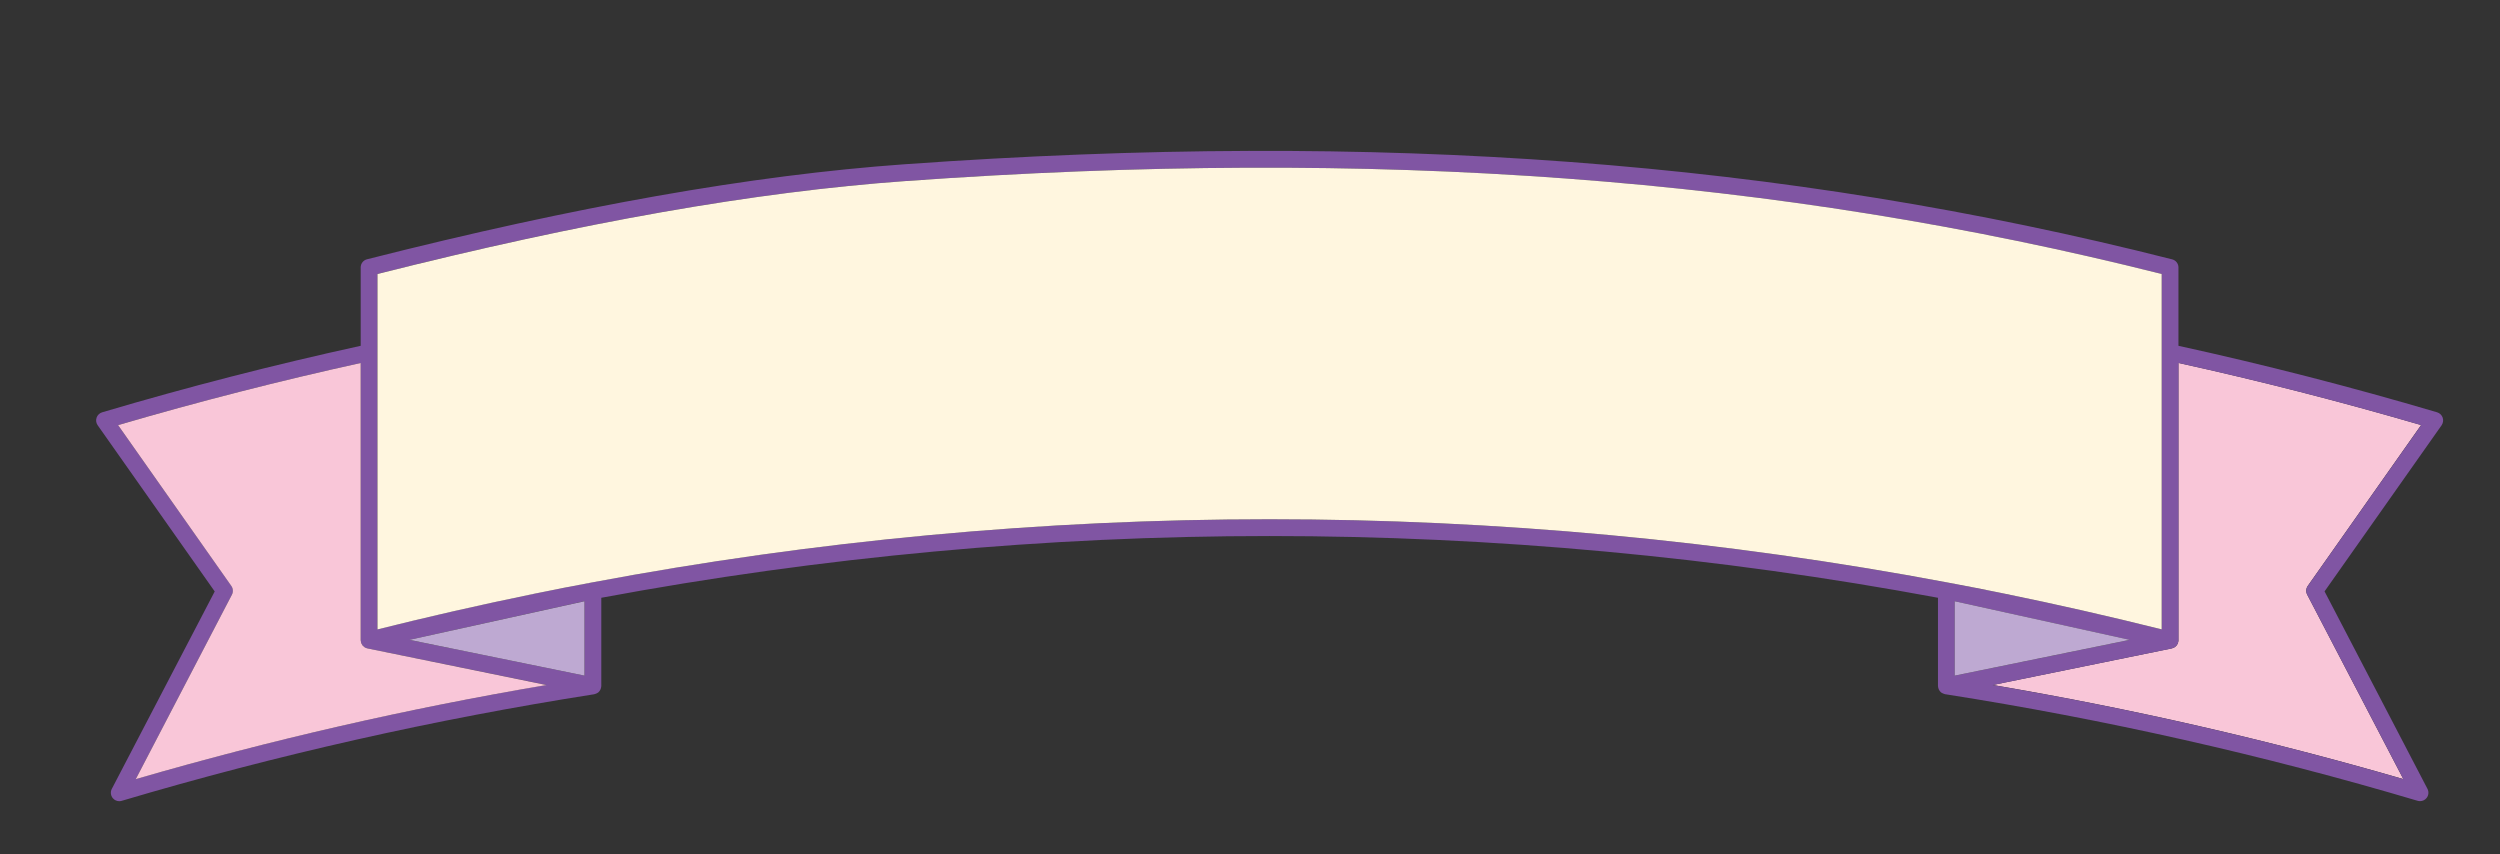 <?xml version="1.0" encoding="utf-8"?>
<!-- Generator: Adobe Illustrator 25.2.3, SVG Export Plug-In . SVG Version: 6.00 Build 0)  -->
<svg version="1.1" id="Layer_1" xmlns="http://www.w3.org/2000/svg" xmlns:xlink="http://www.w3.org/1999/xlink" x="0px" y="0px"
	 viewBox="0 0 446.99 152.69" style="enable-background:new 0 0 446.99 152.69;" xml:space="preserve">
<rect x="0" y="0" width="446.99" height="152.69" fill="#333333" stroke="none"/>
<style type="text/css">
	.st0{display:none;}
	.st1{display:inline;fill:#F9C6D8;}
	.st2{display:inline;fill:#F5A5C8;}
	.st3{display:inline;fill:#FFF7A5;}
	.st4{display:inline;fill:#FFDA82;}
	.st5{display:inline;fill:#BEA9D2;}
	.st6{display:inline;fill:#BCE3E1;}
	.st7{fill:#F9C6D8;}
	.st8{fill:#8055A3;}
	.st9{fill:#BEA9D2;}
	.st10{fill:#FFF6DF;}
</style>
<g class="st0">
	<path class="st1" d="M-182.01-19.55c-1.25-1.4-3.4-1.53-4.8-0.29l-0.79,0.7c-0.37,0.33-0.93,0.33-1.3,0l-0.79-0.7
		c-0.65-0.57-1.45-0.86-2.26-0.86c-0.94,0-1.87,0.39-2.55,1.14c-0.6,0.68-0.91,1.55-0.85,2.46c0.05,0.91,0.46,1.74,1.14,2.34
		l5.96,5.29l5.96-5.29c0.68-0.6,1.08-1.43,1.14-2.34C-181.11-17.99-181.41-18.87-182.01-19.55z"/>
	<path class="st2" d="M-188.12-21.3l-0.14,0.13l-0.14-0.13c-2.21-1.96-5.61-1.76-7.57,0.45c-0.95,1.07-1.43,2.45-1.34,3.88
		c0.09,1.43,0.72,2.74,1.79,3.69l6.61,5.87c0.19,0.16,0.42,0.25,0.65,0.25c0.23,0,0.47-0.08,0.65-0.25l6.61-5.87
		c1.07-0.95,1.71-2.26,1.79-3.69c0.08-1.43-0.39-2.81-1.34-3.88C-182.51-23.06-185.91-23.26-188.12-21.3z M-188.26-9.45l-5.96-5.29
		c-0.68-0.6-1.08-1.43-1.14-2.34c-0.05-0.91,0.25-1.78,0.85-2.46c0.67-0.76,1.61-1.14,2.55-1.14c0.8,0,1.61,0.28,2.26,0.86l0.79,0.7
		c0.37,0.33,0.93,0.33,1.3,0l0.79-0.7c1.4-1.25,3.56-1.12,4.8,0.29c0.6,0.68,0.91,1.55,0.85,2.46c-0.05,0.91-0.46,1.74-1.14,2.34
		L-188.26-9.45z"/>
	<path class="st1" d="M-100.39-17.09c0.05-0.91-0.25-1.78-0.85-2.46c-1.25-1.4-3.4-1.53-4.8-0.29l-0.79,0.7
		c-0.37,0.33-0.93,0.33-1.3,0l-0.79-0.7c-0.65-0.57-1.45-0.86-2.26-0.86c-0.94,0-1.87,0.39-2.55,1.14c-0.6,0.68-0.91,1.55-0.85,2.46
		c0.05,0.91,0.46,1.74,1.14,2.34l5.96,5.29l5.96-5.29C-100.85-15.35-100.44-16.18-100.39-17.09z"/>
	<path class="st2" d="M-107.35-21.3l-0.14,0.13l-0.14-0.13c-2.21-1.96-5.61-1.76-7.57,0.45c-0.95,1.07-1.43,2.45-1.34,3.88
		c0.08,1.43,0.72,2.74,1.79,3.69l6.61,5.87c0.19,0.16,0.42,0.25,0.65,0.25c0.23,0,0.47-0.08,0.65-0.25l6.61-5.87
		c1.07-0.95,1.71-2.26,1.79-3.69c0.08-1.43-0.39-2.81-1.34-3.88C-101.74-23.06-105.13-23.26-107.35-21.3z M-113.45-14.75
		c-0.68-0.6-1.08-1.43-1.14-2.34c-0.05-0.91,0.25-1.78,0.85-2.46c0.67-0.76,1.61-1.14,2.55-1.14c0.8,0,1.61,0.28,2.26,0.86l0.79,0.7
		c0.37,0.33,0.93,0.33,1.3,0l0.79-0.7c1.4-1.25,3.56-1.12,4.8,0.29c0.6,0.68,0.91,1.55,0.85,2.46c-0.05,0.91-0.46,1.74-1.14,2.34
		l-5.96,5.29L-113.45-14.75z"/>
	<path class="st1" d="M-20.47-19.55c-1.25-1.4-3.4-1.53-4.8-0.29l-0.79,0.7c-0.37,0.33-0.93,0.33-1.3,0l-0.79-0.7
		c-0.65-0.57-1.45-0.86-2.26-0.86c-0.94,0-1.87,0.39-2.55,1.14c-0.6,0.68-0.91,1.55-0.85,2.46c0.05,0.91,0.46,1.74,1.14,2.34
		l5.96,5.29l5.96-5.29c0.68-0.6,1.08-1.43,1.14-2.34C-19.57-17.99-19.87-18.87-20.47-19.55z"/>
	<path class="st2" d="M-26.58-21.3l-0.14,0.13l-0.14-0.13c-2.21-1.96-5.61-1.76-7.57,0.45c-0.95,1.07-1.43,2.45-1.34,3.88
		c0.08,1.43,0.72,2.74,1.79,3.69l6.61,5.87c0.19,0.16,0.42,0.25,0.65,0.25c0.23,0,0.47-0.08,0.65-0.25l6.61-5.87
		c1.07-0.95,1.71-2.26,1.79-3.69c0.08-1.43-0.39-2.81-1.34-3.88C-20.97-23.06-24.36-23.26-26.58-21.3z M-26.72-9.45l-5.96-5.29
		c-0.68-0.6-1.08-1.43-1.14-2.34c-0.05-0.91,0.25-1.78,0.85-2.46c0.67-0.76,1.61-1.14,2.55-1.14c0.8,0,1.61,0.28,2.26,0.86l0.79,0.7
		c0.37,0.33,0.93,0.33,1.3,0l0.79-0.7c1.4-1.25,3.56-1.12,4.8,0.29c0.6,0.68,0.91,1.55,0.85,2.46c-0.05,0.91-0.46,1.74-1.14,2.34
		L-26.72-9.45z"/>
	<path class="st1" d="M141.07-19.55c-1.25-1.4-3.4-1.53-4.8-0.29l-0.79,0.7c-0.37,0.33-0.93,0.33-1.3,0l-0.79-0.7
		c-0.65-0.57-1.45-0.86-2.26-0.86c-0.94,0-1.87,0.39-2.55,1.14c-0.6,0.68-0.91,1.55-0.85,2.46c0.05,0.91,0.46,1.74,1.14,2.34
		l5.96,5.29l5.96-5.29c0.68-0.6,1.08-1.43,1.14-2.34C141.98-17.99,141.67-18.87,141.07-19.55z"/>
	<path class="st2" d="M134.97-21.3l-0.14,0.13l-0.14-0.13c-2.21-1.96-5.61-1.76-7.57,0.45c-0.95,1.07-1.43,2.45-1.34,3.88
		c0.08,1.43,0.72,2.74,1.79,3.69l6.61,5.87c0.19,0.16,0.42,0.25,0.65,0.25c0.23,0,0.47-0.08,0.65-0.25l6.61-5.87
		c1.07-0.95,1.71-2.26,1.79-3.69c0.08-1.43-0.39-2.81-1.34-3.88C140.58-23.06,137.18-23.26,134.97-21.3z M134.83-9.45l-5.96-5.29
		c-0.68-0.6-1.08-1.43-1.14-2.34c-0.05-0.91,0.25-1.78,0.85-2.46c0.67-0.76,1.61-1.14,2.55-1.14c0.8,0,1.61,0.28,2.26,0.86l0.79,0.7
		c0.37,0.33,0.93,0.33,1.3,0l0.79-0.7c1.4-1.25,3.56-1.12,4.8,0.29c0.6,0.68,0.91,1.55,0.85,2.46c-0.05,0.91-0.46,1.74-1.14,2.34
		L134.83-9.45z"/>
	<path class="st1" d="M61.15-17.09c0.05-0.91-0.25-1.78-0.85-2.46c-1.25-1.4-3.4-1.53-4.8-0.29l-0.79,0.7
		c-0.37,0.33-0.93,0.33-1.3,0l-0.79-0.7c-0.65-0.57-1.45-0.86-2.26-0.86c-0.94,0-1.87,0.39-2.55,1.14c-0.6,0.68-0.91,1.55-0.85,2.46
		c0.05,0.91,0.46,1.74,1.14,2.34l5.96,5.29l5.96-5.29C60.69-15.35,61.1-16.18,61.15-17.09z"/>
	<path class="st2" d="M54.2-21.3l-0.14,0.13l-0.14-0.13c-2.21-1.96-5.61-1.76-7.57,0.45c-0.95,1.07-1.43,2.45-1.34,3.88
		c0.08,1.43,0.72,2.74,1.79,3.69l6.61,5.87c0.19,0.16,0.42,0.25,0.65,0.25c0.23,0,0.47-0.08,0.65-0.25l6.61-5.87
		c1.07-0.95,1.71-2.26,1.79-3.69c0.08-1.43-0.39-2.81-1.34-3.88C59.8-23.06,56.41-23.26,54.2-21.3z M48.09-14.75
		c-0.68-0.6-1.08-1.43-1.14-2.34c-0.05-0.91,0.25-1.78,0.85-2.46c0.67-0.76,1.61-1.14,2.55-1.14c0.8,0,1.61,0.28,2.26,0.86l0.79,0.7
		c0.37,0.33,0.93,0.33,1.3,0l0.79-0.7c1.4-1.25,3.56-1.12,4.8,0.29c0.6,0.68,0.91,1.55,0.85,2.46c-0.05,0.91-0.46,1.74-1.14,2.34
		l-5.96,5.29L48.09-14.75z"/>
	<path class="st1" d="M222.69-17.09c0.05-0.91-0.25-1.78-0.85-2.46c-1.25-1.4-3.4-1.53-4.8-0.29l-0.79,0.7
		c-0.37,0.33-0.93,0.33-1.3,0l-0.79-0.7c-0.65-0.57-1.45-0.86-2.26-0.86c-0.94,0-1.87,0.39-2.55,1.14c-0.6,0.68-0.91,1.55-0.85,2.46
		c0.05,0.91,0.46,1.74,1.14,2.34l5.96,5.29l5.96-5.29C222.24-15.35,222.64-16.18,222.69-17.09z"/>
	<path class="st2" d="M215.74-21.3l-0.14,0.13l-0.14-0.13c-2.21-1.96-5.61-1.76-7.57,0.45c-0.95,1.07-1.43,2.45-1.34,3.88
		c0.09,1.43,0.72,2.74,1.79,3.69l6.61,5.87c0.19,0.16,0.42,0.25,0.65,0.25s0.47-0.08,0.65-0.25l6.61-5.87
		c1.07-0.95,1.71-2.26,1.79-3.69c0.09-1.43-0.39-2.81-1.34-3.88C221.35-23.06,217.95-23.26,215.74-21.3z M209.64-14.75
		c-0.68-0.6-1.08-1.43-1.14-2.34c-0.05-0.91,0.25-1.78,0.85-2.46c0.67-0.76,1.61-1.14,2.55-1.14c0.8,0,1.61,0.28,2.26,0.86l0.79,0.7
		c0.37,0.33,0.93,0.33,1.3,0l0.79-0.7c1.4-1.25,3.56-1.12,4.8,0.29c0.6,0.68,0.91,1.55,0.85,2.46c-0.05,0.91-0.46,1.74-1.14,2.34
		l-5.96,5.29L209.64-14.75z"/>
	<path class="st3" d="M-228.65-20.51c-1.08,2.45-2.88,4.43-5.1,5.59c2.21,1.15,4.01,3.12,5.1,5.54c1.09-2.46,2.91-4.42,5.14-5.57
		C-225.76-16.1-227.56-18.06-228.65-20.51z"/>
	<path class="st4" d="M-220.37-15.83l-1.15-0.39c-2.95-1.01-5.19-3.63-5.98-7l-0.19-0.82c-0.1-0.44-0.5-0.75-0.95-0.76
		c0,0,0,0-0.01,0c-0.45,0-0.84,0.31-0.95,0.74l-0.26,1.05c-0.87,3.49-3.35,6.18-6.46,7.01l-0.54,0.15
		c-0.43,0.12-0.73,0.51-0.73,0.96c0.01,0.45,0.32,0.84,0.75,0.94l0.33,0.08c3.31,0.79,5.96,3.71,6.76,7.43l0.14,0.66
		c0.1,0.45,0.5,0.77,0.96,0.77c0,0,0,0,0,0c0.46,0,0.86-0.33,0.96-0.78l0.12-0.58c0.81-3.9,3.59-6.87,7.07-7.57
		c0.43-0.09,0.76-0.45,0.79-0.9C-219.68-15.28-219.95-15.69-220.37-15.83z M-223.51-14.95c-2.24,1.15-4.05,3.12-5.14,5.57
		c-1.08-2.42-2.89-4.39-5.1-5.54c2.22-1.16,4.02-3.14,5.1-5.59C-227.56-18.06-225.76-16.1-223.51-14.95z"/>
	<path class="st3" d="M-147.88-20.51c-1.08,2.45-2.88,4.43-5.1,5.59c2.21,1.16,4.01,3.12,5.09,5.54c1.09-2.46,2.91-4.42,5.14-5.57
		C-144.99-16.1-146.79-18.06-147.88-20.51z"/>
	<path class="st4" d="M-139.59-15.83l-1.15-0.39c-2.95-1.01-5.19-3.63-5.98-7l-0.19-0.82c-0.1-0.44-0.5-0.75-0.95-0.76
		c0,0,0,0-0.01,0c-0.45,0-0.84,0.31-0.95,0.74l-0.26,1.05c-0.87,3.49-3.35,6.18-6.46,7.01l-0.54,0.15
		c-0.43,0.12-0.73,0.51-0.72,0.96c0.01,0.45,0.32,0.84,0.75,0.94l0.33,0.08c3.31,0.79,5.96,3.71,6.76,7.43l0.14,0.66
		c0.1,0.45,0.5,0.77,0.96,0.77c0,0,0,0,0,0c0.46,0,0.86-0.33,0.96-0.78l0.12-0.58c0.81-3.9,3.59-6.87,7.07-7.57
		c0.43-0.09,0.76-0.45,0.79-0.9C-138.9-15.28-139.18-15.69-139.59-15.83z M-142.74-14.95c-2.24,1.15-4.05,3.11-5.14,5.57
		c-1.08-2.42-2.89-4.38-5.09-5.54c2.22-1.16,4.02-3.14,5.1-5.59C-146.79-18.06-144.99-16.1-142.74-14.95z"/>
	<path class="st3" d="M13.67-20.51c-1.08,2.45-2.88,4.43-5.1,5.59c2.21,1.16,4.01,3.12,5.1,5.54c1.09-2.46,2.91-4.42,5.14-5.57
		C16.55-16.1,14.75-18.06,13.67-20.51z"/>
	<path class="st4" d="M21.95-15.83l-1.15-0.39c-2.95-1.01-5.19-3.63-5.98-7l-0.19-0.82c-0.1-0.44-0.5-0.75-0.95-0.76
		c-0.46,0.02-0.85,0.3-0.96,0.74l-0.26,1.05c-0.87,3.49-3.35,6.18-6.46,7.01l-0.54,0.15c-0.43,0.12-0.73,0.51-0.73,0.96
		c0.01,0.45,0.32,0.84,0.75,0.94l0.33,0.08c3.31,0.79,5.96,3.71,6.76,7.43l0.14,0.66c0.1,0.45,0.5,0.77,0.96,0.77c0,0,0,0,0,0
		c0.46,0,0.86-0.33,0.96-0.78l0.12-0.58c0.81-3.9,3.59-6.87,7.07-7.57c0.43-0.09,0.76-0.45,0.79-0.9
		C22.64-15.28,22.37-15.69,21.95-15.83z M18.81-14.95c-2.24,1.15-4.05,3.11-5.14,5.57c-1.08-2.42-2.89-4.38-5.1-5.54
		c2.22-1.16,4.02-3.14,5.1-5.59C14.75-18.06,16.55-16.1,18.81-14.95z"/>
	<path class="st3" d="M94.44-20.51c-1.08,2.45-2.88,4.43-5.1,5.59c2.21,1.16,4.01,3.12,5.1,5.54c1.09-2.46,2.91-4.42,5.14-5.57
		C97.33-16.1,95.52-18.06,94.44-20.51z"/>
	<path class="st4" d="M102.72-15.83l-1.15-0.39c-2.95-1.01-5.19-3.63-5.98-7l-0.19-0.82c-0.1-0.44-0.5-0.75-0.95-0.76
		c-0.44,0.02-0.85,0.3-0.96,0.74l-0.26,1.05c-0.87,3.49-3.35,6.18-6.46,7.01l-0.54,0.15c-0.43,0.12-0.73,0.51-0.73,0.96
		c0.01,0.45,0.32,0.84,0.75,0.94l0.33,0.08c3.31,0.79,5.96,3.71,6.76,7.43l0.14,0.66c0.1,0.45,0.5,0.77,0.96,0.77c0,0,0,0,0,0
		c0.46,0,0.86-0.33,0.96-0.78l0.12-0.59c0.81-3.9,3.59-6.87,7.07-7.57c0.43-0.09,0.76-0.45,0.79-0.9
		C103.41-15.28,103.14-15.69,102.72-15.83z M99.58-14.95c-2.24,1.15-4.05,3.12-5.14,5.57c-1.08-2.42-2.89-4.38-5.1-5.54
		c2.22-1.16,4.02-3.14,5.1-5.59C95.52-18.06,97.33-16.1,99.58-14.95z"/>
	<path class="st3" d="M175.21-20.51c-1.08,2.45-2.88,4.43-5.1,5.59c2.21,1.15,4.01,3.12,5.1,5.54c1.09-2.46,2.91-4.42,5.14-5.57
		C178.1-16.1,176.29-18.06,175.21-20.51z"/>
	<path class="st4" d="M183.49-15.83l-1.15-0.39c-2.95-1.01-5.19-3.63-5.98-7l-0.19-0.82c-0.1-0.44-0.5-0.75-0.95-0.76
		c0,0,0,0-0.01,0c-0.45,0-0.84,0.31-0.95,0.74L174-23.01c-0.87,3.49-3.35,6.18-6.46,7.01l-0.54,0.15c-0.43,0.12-0.73,0.51-0.73,0.96
		c0.01,0.45,0.32,0.84,0.75,0.94l0.33,0.08c3.31,0.79,5.96,3.71,6.76,7.43l0.14,0.66c0.1,0.45,0.5,0.77,0.96,0.77c0,0,0,0,0,0
		c0.46,0,0.86-0.33,0.96-0.78l0.12-0.58c0.81-3.9,3.59-6.87,7.07-7.57c0.43-0.09,0.76-0.45,0.79-0.9
		C184.18-15.28,183.91-15.69,183.49-15.83z M180.35-14.95c-2.24,1.15-4.05,3.12-5.14,5.57c-1.08-2.42-2.89-4.39-5.1-5.54
		c2.22-1.16,4.02-3.14,5.1-5.59C176.29-18.06,178.1-16.1,180.35-14.95z"/>
	<path class="st3" d="M-67.1-20.51c-1.08,2.45-2.88,4.43-5.1,5.59c2.21,1.16,4.01,3.12,5.1,5.54c1.09-2.46,2.91-4.42,5.14-5.57
		C-64.22-16.1-66.02-18.06-67.1-20.51z"/>
	<path class="st4" d="M-58.82-15.83l-1.15-0.39c-2.95-1.01-5.19-3.63-5.98-7l-0.19-0.82c-0.1-0.44-0.5-0.75-0.95-0.76
		c0,0,0,0-0.01,0c-0.45,0-0.84,0.31-0.95,0.74l-0.26,1.05c-0.87,3.49-3.35,6.18-6.46,7.01l-0.54,0.15
		c-0.43,0.12-0.73,0.51-0.73,0.96c0.01,0.45,0.32,0.84,0.75,0.94l0.33,0.08c3.31,0.79,5.96,3.71,6.76,7.43l0.14,0.66
		c0.1,0.45,0.5,0.77,0.96,0.77c0,0,0,0,0,0c0.46,0,0.86-0.33,0.96-0.78l0.12-0.58c0.81-3.9,3.59-6.87,7.07-7.57
		c0.44-0.09,0.76-0.45,0.79-0.9C-58.13-15.28-58.4-15.69-58.82-15.83z M-61.96-14.95c-2.24,1.15-4.05,3.11-5.14,5.57
		c-1.08-2.42-2.89-4.38-5.1-5.54c2.22-1.16,4.02-3.14,5.1-5.59C-66.02-18.06-64.22-16.1-61.96-14.95z"/>
	<path class="st5" d="M-207.13-17.17c-0.97-0.57-2.4-0.44-3.18,0.41c-0.72,0.79-0.96,1.87-0.54,2.86c0.52,1.23,1.8,1.82,3.09,1.52
		c0.02,0,0.04-0.01,0.06-0.01c0.82-0.19,1.57-0.94,1.76-1.76c0-0.02,0.01-0.04,0.01-0.06C-205.66-15.35-206.1-16.56-207.13-17.17z"
		/>
	<path class="st5" d="M-166.74-17.17c-0.97-0.57-2.4-0.44-3.18,0.41c-0.72,0.79-0.96,1.87-0.54,2.86c0.52,1.23,1.8,1.82,3.09,1.52
		c0.02,0,0.04-0.01,0.06-0.01c0.82-0.19,1.57-0.94,1.76-1.76c0-0.02,0.01-0.04,0.01-0.06C-165.28-15.35-165.71-16.56-166.74-17.17z"
		/>
	<path class="st5" d="M-126.36-17.17c-0.97-0.57-2.4-0.44-3.18,0.41c-0.72,0.79-0.96,1.87-0.54,2.86c0.52,1.23,1.8,1.82,3.09,1.52
		c0.02,0,0.04-0.01,0.06-0.01c0.82-0.19,1.57-0.94,1.76-1.76c0-0.02,0.01-0.04,0.01-0.06C-124.89-15.35-125.32-16.56-126.36-17.17z"
		/>
	<path class="st5" d="M-85.97-17.17c-0.97-0.57-2.4-0.44-3.18,0.41c-0.72,0.79-0.96,1.87-0.54,2.86c0.52,1.23,1.8,1.82,3.09,1.52
		c0.02,0,0.04-0.01,0.06-0.01c0.82-0.19,1.57-0.94,1.76-1.76c0-0.02,0.01-0.04,0.01-0.06C-84.51-15.35-84.94-16.56-85.97-17.17z"/>
	<path class="st5" d="M-45.59-17.17c-0.97-0.57-2.4-0.44-3.18,0.41c-0.72,0.79-0.96,1.87-0.54,2.86c0.52,1.23,1.8,1.82,3.09,1.52
		c0.02,0,0.04-0.01,0.06-0.01c0.82-0.19,1.57-0.94,1.76-1.76c0-0.02,0.01-0.04,0.01-0.06C-44.12-15.35-44.55-16.56-45.59-17.17z"/>
	<path class="st5" d="M-5.2-17.17c-0.97-0.57-2.4-0.44-3.18,0.41c-0.72,0.79-0.96,1.87-0.54,2.86c0.52,1.23,1.8,1.82,3.09,1.52
		c0.02,0,0.04-0.01,0.06-0.01c0.82-0.19,1.57-0.94,1.76-1.76c0-0.02,0.01-0.04,0.01-0.06C-3.73-15.35-4.17-16.56-5.2-17.17z"/>
	<path class="st5" d="M35.18-17.17c-0.97-0.57-2.4-0.44-3.18,0.41c-0.72,0.79-0.96,1.87-0.54,2.86c0.52,1.23,1.8,1.82,3.09,1.52
		c0.02,0,0.04-0.01,0.06-0.01c0.82-0.19,1.57-0.94,1.76-1.76c0-0.02,0.01-0.04,0.01-0.06C36.65-15.35,36.22-16.56,35.18-17.17z"/>
	<path class="st5" d="M75.57-17.17c-0.97-0.57-2.4-0.44-3.18,0.41c-0.72,0.79-0.96,1.87-0.54,2.86c0.52,1.23,1.8,1.82,3.09,1.52
		c0.02,0,0.04-0.01,0.06-0.01c0.82-0.19,1.57-0.94,1.76-1.76c0-0.02,0.01-0.04,0.01-0.06C77.04-15.35,76.6-16.56,75.57-17.17z"/>
	<path class="st5" d="M115.96-17.17c-0.97-0.57-2.4-0.44-3.18,0.41c-0.72,0.79-0.96,1.87-0.54,2.86c0.52,1.23,1.8,1.82,3.09,1.52
		c0.02,0,0.04-0.01,0.06-0.01c0.82-0.19,1.57-0.94,1.76-1.76c0-0.02,0.01-0.04,0.01-0.06C117.42-15.35,116.99-16.56,115.96-17.17z"
		/>
	<path class="st5" d="M156.34-17.17c-0.97-0.57-2.4-0.44-3.18,0.41c-0.72,0.79-0.96,1.87-0.54,2.86c0.52,1.23,1.8,1.82,3.09,1.52
		c0.02,0,0.04-0.01,0.06-0.01c0.82-0.19,1.57-0.94,1.76-1.76c0-0.02,0.01-0.04,0.01-0.06C157.81-15.35,157.38-16.56,156.34-17.17z"
		/>
	<path class="st5" d="M196.73-17.17c-0.97-0.57-2.4-0.44-3.18,0.41c-0.72,0.79-0.96,1.87-0.54,2.86c0.52,1.23,1.8,1.82,3.09,1.52
		c0.02,0,0.04-0.01,0.06-0.01c0.82-0.19,1.57-0.94,1.76-1.76c0-0.02,0.01-0.04,0.01-0.06C198.19-15.35,197.76-16.56,196.73-17.17z"
		/>
	<path class="st5" d="M237.11-17.17c-0.97-0.57-2.4-0.44-3.18,0.41c-0.72,0.79-0.96,1.87-0.54,2.86c0.52,1.23,1.8,1.82,3.09,1.52
		c0.02,0,0.04-0.01,0.06-0.01c0.82-0.19,1.57-0.94,1.76-1.76c0-0.02,0.01-0.04,0.01-0.06C238.58-15.35,238.15-16.56,237.11-17.17z"
		/>
	<path class="st1" d="M383.39-19.55c-1.25-1.4-3.4-1.53-4.8-0.29l-0.79,0.7c-0.37,0.33-0.93,0.33-1.3,0l-0.79-0.7
		c-0.65-0.57-1.45-0.86-2.26-0.86c-0.94,0-1.87,0.39-2.55,1.14c-0.6,0.68-0.91,1.55-0.85,2.46c0.05,0.91,0.46,1.74,1.14,2.34
		l5.96,5.29l5.96-5.29c0.68-0.6,1.08-1.43,1.14-2.34C384.29-17.99,383.99-18.87,383.39-19.55z"/>
	<path class="st2" d="M377.28-21.3l-0.14,0.13L377-21.3c-2.21-1.96-5.61-1.76-7.57,0.45c-0.95,1.07-1.43,2.45-1.34,3.88
		c0.09,1.43,0.72,2.74,1.79,3.69l6.61,5.87c0.19,0.16,0.42,0.25,0.65,0.25c0.23,0,0.47-0.08,0.65-0.25l6.61-5.87
		c1.07-0.95,1.71-2.26,1.79-3.69c0.08-1.43-0.39-2.81-1.34-3.88C382.89-23.06,379.49-23.26,377.28-21.3z M377.14-9.45l-5.96-5.29
		c-0.68-0.6-1.08-1.43-1.14-2.34c-0.05-0.91,0.25-1.78,0.85-2.46c0.67-0.76,1.61-1.14,2.55-1.14c0.8,0,1.61,0.28,2.26,0.86l0.79,0.7
		c0.37,0.33,0.93,0.33,1.3,0l0.79-0.7c1.4-1.25,3.56-1.12,4.8,0.29c0.6,0.68,0.91,1.55,0.85,2.46c-0.05,0.91-0.46,1.74-1.14,2.34
		L377.14-9.45z"/>
	<path class="st1" d="M303.47-17.09c0.05-0.91-0.25-1.78-0.85-2.46c-1.25-1.4-3.4-1.53-4.8-0.29l-0.79,0.7
		c-0.37,0.33-0.93,0.33-1.3,0l-0.79-0.7c-0.65-0.57-1.45-0.86-2.26-0.86c-0.94,0-1.87,0.39-2.55,1.14c-0.6,0.68-0.91,1.55-0.85,2.46
		c0.05,0.91,0.46,1.74,1.14,2.34l5.96,5.29l5.96-5.29C303.01-15.35,303.41-16.18,303.47-17.09z"/>
	<path class="st2" d="M296.51-21.3l-0.14,0.13l-0.14-0.13c-2.21-1.96-5.61-1.76-7.57,0.45c-0.95,1.07-1.43,2.45-1.34,3.88
		c0.09,1.43,0.72,2.74,1.79,3.69l6.61,5.87c0.19,0.16,0.42,0.25,0.65,0.25c0.23,0,0.47-0.08,0.65-0.25l6.61-5.87
		c1.07-0.95,1.71-2.26,1.79-3.69c0.09-1.43-0.39-2.81-1.34-3.88C302.12-23.06,298.72-23.26,296.51-21.3z M290.41-14.75
		c-0.68-0.6-1.08-1.43-1.14-2.34c-0.05-0.91,0.25-1.78,0.85-2.46c0.67-0.76,1.61-1.14,2.55-1.14c0.8,0,1.61,0.28,2.26,0.86l0.79,0.7
		c0.37,0.33,0.93,0.33,1.3,0l0.79-0.7c1.4-1.25,3.56-1.12,4.8,0.29c0.6,0.68,0.91,1.55,0.85,2.46c-0.05,0.91-0.46,1.74-1.14,2.34
		l-5.96,5.29L290.41-14.75z"/>
	<path class="st3" d="M255.98-20.51c-1.08,2.45-2.88,4.43-5.1,5.59c2.21,1.16,4.01,3.12,5.09,5.54c1.09-2.46,2.91-4.42,5.14-5.57
		C258.87-16.1,257.07-18.06,255.98-20.51z"/>
	<path class="st4" d="M264.26-15.83l-1.15-0.39c-2.95-1.01-5.19-3.63-5.98-7l-0.19-0.82c-0.1-0.44-0.5-0.75-0.95-0.76
		c0,0,0,0-0.01,0c-0.45,0-0.84,0.31-0.95,0.74l-0.26,1.05c-0.87,3.49-3.35,6.18-6.46,7.01l-0.54,0.15
		c-0.43,0.12-0.73,0.51-0.73,0.96c0.01,0.45,0.32,0.84,0.75,0.94l0.33,0.08c3.31,0.79,5.96,3.71,6.76,7.43l0.14,0.66
		c0.1,0.45,0.5,0.77,0.96,0.77c0,0,0,0,0,0c0.46,0,0.86-0.33,0.96-0.78l0.12-0.59c0.81-3.9,3.59-6.87,7.07-7.57
		c0.43-0.09,0.76-0.45,0.79-0.9C264.95-15.28,264.68-15.69,264.26-15.83z M261.12-14.95c-2.24,1.15-4.05,3.11-5.14,5.57
		c-1.08-2.42-2.89-4.38-5.09-5.54c2.22-1.16,4.02-3.14,5.1-5.59C257.07-18.06,258.87-16.1,261.12-14.95z"/>
	<path class="st3" d="M336.75-20.51c-1.08,2.45-2.88,4.43-5.1,5.59c2.21,1.15,4.01,3.12,5.1,5.54c1.09-2.46,2.91-4.42,5.14-5.57
		C339.64-16.1,337.84-18.06,336.75-20.51z"/>
	<path class="st4" d="M345.03-15.83l-1.15-0.39c-2.95-1.01-5.19-3.63-5.98-7l-0.19-0.82c-0.1-0.44-0.5-0.75-0.95-0.76
		c0,0,0,0-0.01,0c-0.45,0-0.84,0.31-0.95,0.74l-0.26,1.05c-0.87,3.49-3.35,6.18-6.46,7.01l-0.54,0.15
		c-0.43,0.12-0.73,0.51-0.73,0.96c0.01,0.45,0.32,0.84,0.75,0.94l0.33,0.08c3.31,0.79,5.96,3.71,6.76,7.43l0.14,0.66
		c0.1,0.45,0.5,0.77,0.96,0.77c0,0,0,0,0,0c0.46,0,0.86-0.33,0.96-0.78l0.12-0.58c0.81-3.9,3.59-6.87,7.07-7.57
		c0.43-0.09,0.76-0.45,0.79-0.9C345.72-15.28,345.45-15.69,345.03-15.83z M341.89-14.95c-2.24,1.15-4.05,3.12-5.14,5.57
		c-1.08-2.42-2.89-4.39-5.1-5.54c2.22-1.16,4.02-3.14,5.1-5.59C337.84-18.06,339.64-16.1,341.89-14.95z"/>
	<path class="st5" d="M277.5-17.17c-0.97-0.57-2.4-0.44-3.18,0.41c-0.72,0.79-0.96,1.87-0.54,2.86c0.52,1.23,1.8,1.82,3.09,1.52
		c0.02,0,0.04-0.01,0.06-0.01c0.82-0.19,1.57-0.94,1.76-1.76c0-0.02,0.01-0.04,0.01-0.06C278.97-15.35,278.53-16.56,277.5-17.17z"/>
	<path class="st5" d="M317.88-17.17c-0.97-0.57-2.4-0.44-3.18,0.41c-0.72,0.79-0.96,1.87-0.54,2.86c0.52,1.23,1.8,1.82,3.09,1.52
		c0.02,0,0.04-0.01,0.06-0.01c0.82-0.19,1.57-0.94,1.76-1.76c0-0.02,0.01-0.04,0.01-0.06C319.35-15.35,318.92-16.56,317.88-17.17z"
		/>
	<path class="st5" d="M358.27-17.17c-0.97-0.57-2.4-0.44-3.18,0.41c-0.72,0.79-0.96,1.87-0.54,2.86c0.52,1.23,1.8,1.82,3.09,1.52
		c0.02,0,0.04-0.01,0.06-0.01c0.82-0.19,1.57-0.94,1.76-1.76c0-0.02,0.01-0.04,0.01-0.06C359.74-15.35,359.3-16.56,358.27-17.17z"/>
	<path class="st5" d="M398.65-17.17c-0.97-0.57-2.4-0.44-3.18,0.41c-0.72,0.79-0.96,1.87-0.54,2.86c0.52,1.23,1.8,1.82,3.09,1.52
		c0.02,0,0.04-0.01,0.06-0.01c0.82-0.19,1.57-0.94,1.76-1.76c0-0.02,0.01-0.04,0.01-0.06C400.12-15.35,399.69-16.56,398.65-17.17z"
		/>
</g>
<g class="st0">
	<path class="st5" d="M-219.55-22.72c-1.07,1.57-2.14,3.12-3.2,4.69c0.81-1.94,1.63-3.88,2.44-5.82c0.41-0.97-0.63-2.06-1.32-1.21
		c-0.64,0.79-1.23,1.63-1.79,2.48c0.34-0.77,0.68-1.54,0.99-2.32c0.33-0.81-0.51-1.73-1.11-1.01c-1.61,1.95-3.08,3.95-4.45,6.02
		c0.92-2.34,1.86-4.68,2.79-7.02c0.44-1.1-0.8-2.53-1.55-1.42c-0.05,0.08-0.1,0.16-0.15,0.24l0,0c0,0,0,0,0,0.01
		c-2.19,3.29-3.75,6.92-5.6,10.47c-1.49,2.86-3.51,5.54-4.04,8.92c-0.19,1.19,1.19,1.65,1.54,0.5c0.56-1.87,1.49-3.51,2.47-5.11
		c-0.78,2.18-1.52,4.38-2.19,6.62c-0.41,1.37,1.36,1.87,1.81,0.59c1.41-4.06,3.28-8.17,5.52-11.9c-0.34,0.74-0.7,1.46-1.03,2.21
		c-1.21,2.69-1.89,5.72-3.28,8.27c-0.6,1.11,0.84,2.04,1.47,1.01c0.88-1.44,1.69-2.94,2.48-4.47c-0.63,1.5-1.28,2.99-1.9,4.5
		c-0.53,1.29,1.02,2.41,1.65,1.14c2.79-5.68,6.47-10.56,10-15.59C-217.15-22.18-218.69-23.98-219.55-22.72z"/>
	<path class="st3" d="M-197.91-2.77c2.29-4.04,4.38-8.57,6.39-12.82c0.55-1.16-0.43-2.21-1.28-2.06c0.38-1,0.71-2,0.96-3.01
		c0.39-1.57-1.62-2.57-2.27-1.09c-0.68,1.57-1.54,3.01-2.37,4.46c0.62-1.78,1.3-3.54,2.11-5.23c0.73-1.54-1.17-2.75-2-1.34
		c-0.75,1.28-1.49,2.59-2.18,3.92c0.59-1.87,1.22-3.72,1.95-5.53c0.51-1.27-0.93-2.87-1.8-1.62c-0.08,0.12-0.16,0.24-0.23,0.35
		c0.22-0.53,0.44-1.06,0.65-1.58c0.43-1.09-0.83-1.96-1.39-0.93c-1.86,3.44-3.41,7.05-5.03,10.66c-1.15,2.57-2.43,5.09-2.92,7.97
		c-0.21,1.24,1.21,2.57,2.02,1.37c0.81-1.22,1.53-2.5,2.2-3.81c-0.77,2.13-1.61,4.37-1.39,6.63c0.11,1.09,1.1,1.66,1.78,1.05
		c-0.05,0.28-0.1,0.55-0.14,0.83c-0.17,1.33,1.14,2.52,2.06,1.39c0.22-0.28,0.43-0.56,0.64-0.85c-0.01,0.18-0.03,0.35-0.04,0.53
		C-200.24-1.95-198.54-1.66-197.91-2.77z"/>
	<path class="st6" d="M-164.59-23.52c-3.47,4.81-4.48,11.4-7.41,16.52c0.18-0.97,0.41-1.92,0.69-2.86
		c2.12-4.02,3.77-8.37,5.31-12.77c0.42-1.19-1.29-2.04-1.77-0.88c-0.11,0.26-0.22,0.52-0.33,0.78c0.5-1.03-0.69-2.13-1.41-1.27
		c-2.83,3.4-4.87,7.46-6.93,11.5c1.15-3.43,2.71-6.72,4.21-9.84c0.44-0.92-0.69-1.67-1.19-0.82c-3.1,5.33-6.04,11.37-6.75,17.89
		c-0.14,1.33,1.42,1.49,1.93,0.62c1.55-2.61,2.88-5.39,4.24-8.14c-0.67,2.18-1.26,4.4-1.8,6.65c-0.24,1.02,0.96,1.98,1.58,1.09
		c0.04-0.05,0.07-0.11,0.11-0.16c-0.04,0.56-0.06,1.13-0.06,1.71c0.01,0.93,0.97,1.39,1.53,0.75c4.25-4.82,5.18-12.05,8.49-17.59
		c0.38,0.01,0.78-0.22,0.9-0.72c0.11-0.43,0.21-0.86,0.32-1.28C-162.64-23.46-163.93-24.44-164.59-23.52z"/>
	<path class="st1" d="M-134.55-21.31c0.15-1.07-1.01-1.77-1.53-0.76c-0.78,1.5-1.65,2.93-2.51,4.38c0.41-1.35,0.78-2.73,1.03-4.15
		c0.2-1.11-1.18-1.97-1.64-0.82c-1.71,4.2-3.63,8.35-5.87,12.22c1.53-3.97,3.15-7.9,4.67-11.88c0.24-0.63-0.44-1.43-0.88-0.8
		c-1.88,2.63-3.52,5.36-5.23,8.14c-0.48,0.78-0.99,1.54-1.5,2.29c1.81-3.6,3.94-7.05,5.19-10.97c0.24-0.76-0.76-1.22-1.09-0.54
		c-3.11,6.34-7.86,11.78-8.92,19.25c-0.16,1.16,1.2,2.07,1.73,0.86c1.44-3.27,3.47-5.99,5.24-9c0.1-0.16,0.18-0.33,0.28-0.49
		c-1.25,3.01-2.4,6.08-3.37,9.25c-0.27,0.87,0.78,1.53,1.29,0.89c1.57-1.95,2.98-4.04,4.28-6.23c-0.46,1.4-0.87,2.82-1.15,4.3
		c-0.25,1.31,1.14,1.93,1.78,0.89c0.38-0.63,0.73-1.28,1.05-1.95c-0.15,0.69-0.28,1.38-0.38,2.08c-0.14,1,1.11,1.87,1.52,0.76
		c0.14-0.37,0.28-0.74,0.41-1.11c0.1-0.27,0.09-0.52,0.02-0.73c0.69-3.01,1.71-5.96,2.98-8.67
		C-136.08-16.47-134.93-18.66-134.55-21.31z"/>
	<path class="st5" d="M-108.26-22.72c-1.07,1.57-2.14,3.12-3.2,4.69c0.81-1.94,1.63-3.88,2.44-5.82c0.41-0.97-0.63-2.06-1.32-1.21
		c-0.64,0.79-1.23,1.63-1.79,2.48c0.34-0.77,0.68-1.54,0.99-2.32c0.33-0.81-0.51-1.73-1.11-1.01c-1.61,1.95-3.08,3.95-4.45,6.02
		c0.92-2.34,1.86-4.68,2.79-7.02c0.44-1.1-0.8-2.53-1.55-1.42c-0.05,0.08-0.1,0.16-0.15,0.24l0,0c0,0,0,0,0,0.01
		c-2.19,3.29-3.75,6.92-5.6,10.47c-1.49,2.86-3.51,5.54-4.04,8.92c-0.19,1.19,1.19,1.65,1.54,0.5c0.56-1.87,1.49-3.51,2.47-5.11
		c-0.78,2.18-1.52,4.38-2.19,6.62c-0.41,1.37,1.36,1.87,1.81,0.59c1.41-4.06,3.28-8.17,5.52-11.9c-0.34,0.74-0.7,1.46-1.03,2.21
		c-1.21,2.69-1.89,5.72-3.28,8.27c-0.6,1.11,0.84,2.04,1.47,1.01c0.88-1.44,1.69-2.94,2.48-4.47c-0.63,1.5-1.28,2.99-1.9,4.5
		c-0.53,1.29,1.02,2.41,1.65,1.14c2.79-5.68,6.47-10.56,10-15.59C-105.86-22.18-107.39-23.98-108.26-22.72z"/>
	<path class="st3" d="M-86.62-2.77c2.29-4.04,4.38-8.57,6.39-12.82c0.55-1.16-0.43-2.21-1.28-2.06c0.38-1,0.71-2,0.96-3.01
		c0.39-1.57-1.62-2.57-2.27-1.09c-0.68,1.57-1.54,3.01-2.37,4.46c0.62-1.78,1.3-3.54,2.11-5.23c0.73-1.54-1.17-2.75-2-1.34
		c-0.75,1.28-1.49,2.59-2.18,3.92c0.59-1.87,1.22-3.72,1.95-5.53c0.51-1.27-0.93-2.87-1.8-1.62c-0.08,0.12-0.16,0.24-0.23,0.35
		c0.22-0.53,0.44-1.06,0.65-1.58c0.43-1.09-0.83-1.96-1.39-0.93c-1.86,3.44-3.41,7.05-5.03,10.66c-1.15,2.57-2.43,5.09-2.92,7.97
		C-96.23-9.38-94.8-8.05-94-9.25c0.81-1.22,1.53-2.5,2.2-3.81c-0.77,2.13-1.61,4.37-1.39,6.63c0.11,1.09,1.1,1.66,1.78,1.05
		c-0.05,0.28-0.1,0.55-0.14,0.83c-0.17,1.33,1.14,2.52,2.06,1.39c0.22-0.28,0.43-0.56,0.64-0.85c-0.01,0.18-0.03,0.35-0.04,0.53
		C-88.95-1.95-87.25-1.66-86.62-2.77z"/>
	<path class="st6" d="M-53.3-23.52c-3.47,4.81-4.48,11.4-7.41,16.52c0.18-0.97,0.41-1.92,0.69-2.86c2.12-4.02,3.77-8.37,5.31-12.77
		c0.42-1.19-1.29-2.04-1.77-0.88c-0.11,0.26-0.22,0.52-0.33,0.78c0.5-1.03-0.69-2.13-1.41-1.27c-2.83,3.4-4.87,7.46-6.93,11.5
		c1.15-3.43,2.71-6.72,4.21-9.84c0.44-0.92-0.69-1.67-1.19-0.82c-3.1,5.33-6.04,11.37-6.75,17.89c-0.14,1.33,1.42,1.49,1.93,0.62
		c1.55-2.61,2.88-5.39,4.24-8.14c-0.67,2.18-1.26,4.4-1.8,6.65c-0.24,1.02,0.96,1.98,1.58,1.09c0.04-0.05,0.07-0.11,0.11-0.16
		c-0.04,0.56-0.06,1.13-0.06,1.71c0.01,0.93,0.97,1.39,1.53,0.75c4.25-4.82,5.18-12.05,8.49-17.59c0.38,0.01,0.78-0.22,0.9-0.72
		c0.11-0.43,0.21-0.86,0.32-1.28C-51.34-23.46-52.64-24.44-53.3-23.52z"/>
	<path class="st1" d="M-23.26-21.31c0.15-1.07-1.01-1.77-1.53-0.76c-0.78,1.5-1.65,2.93-2.51,4.38c0.41-1.35,0.78-2.73,1.03-4.15
		c0.2-1.11-1.18-1.97-1.64-0.82c-1.71,4.2-3.63,8.35-5.87,12.22c1.53-3.97,3.15-7.9,4.67-11.88c0.24-0.63-0.44-1.43-0.88-0.8
		c-1.88,2.63-3.52,5.36-5.23,8.14c-0.48,0.78-0.99,1.54-1.5,2.29c1.81-3.6,3.94-7.05,5.19-10.97c0.24-0.76-0.76-1.22-1.09-0.54
		c-3.11,6.34-7.86,11.78-8.92,19.25c-0.16,1.16,1.2,2.07,1.73,0.86c1.44-3.27,3.47-5.99,5.24-9c0.1-0.16,0.18-0.33,0.28-0.49
		c-1.25,3.01-2.4,6.08-3.37,9.25c-0.27,0.87,0.78,1.53,1.29,0.89c1.57-1.95,2.98-4.04,4.28-6.23c-0.46,1.4-0.87,2.82-1.15,4.3
		c-0.25,1.31,1.14,1.93,1.78,0.89c0.38-0.63,0.73-1.28,1.05-1.95c-0.15,0.69-0.28,1.38-0.38,2.08c-0.14,1,1.11,1.87,1.52,0.76
		c0.14-0.37,0.28-0.74,0.41-1.11c0.1-0.27,0.09-0.52,0.02-0.73c0.69-3.01,1.71-5.96,2.98-8.67C-24.78-16.47-23.64-18.66-23.26-21.31
		z"/>
	<path class="st5" d="M3.04-22.72c-1.07,1.57-2.14,3.12-3.2,4.69c0.81-1.94,1.63-3.88,2.44-5.82c0.41-0.97-0.63-2.06-1.32-1.21
		c-0.64,0.79-1.23,1.63-1.79,2.48c0.34-0.77,0.68-1.54,0.99-2.32c0.33-0.81-0.51-1.73-1.11-1.01c-1.61,1.95-3.08,3.95-4.45,6.02
		c0.92-2.34,1.86-4.68,2.79-7.02c0.44-1.1-0.8-2.53-1.55-1.42c-0.05,0.08-0.1,0.16-0.15,0.24l0,0c0,0,0,0,0,0.01
		c-2.19,3.29-3.75,6.92-5.6,10.47c-1.49,2.86-3.51,5.54-4.04,8.92c-0.19,1.19,1.19,1.65,1.54,0.5c0.56-1.87,1.49-3.51,2.47-5.11
		c-0.78,2.18-1.52,4.38-2.19,6.62c-0.41,1.37,1.36,1.87,1.81,0.59c1.41-4.06,3.28-8.17,5.52-11.9c-0.34,0.74-0.7,1.46-1.03,2.21
		c-1.21,2.69-1.89,5.72-3.28,8.27C-9.74-6.4-8.3-5.47-7.67-6.5c0.88-1.44,1.69-2.94,2.48-4.47c-0.63,1.5-1.28,2.99-1.9,4.5
		c-0.53,1.29,1.02,2.41,1.65,1.14c2.79-5.68,6.47-10.56,10-15.59C5.44-22.18,3.9-23.98,3.04-22.72z"/>
	<path class="st3" d="M24.67-2.77c2.29-4.04,4.38-8.57,6.39-12.82c0.55-1.16-0.43-2.21-1.28-2.06c0.38-1,0.71-2,0.96-3.01
		c0.39-1.57-1.62-2.57-2.27-1.09c-0.68,1.57-1.54,3.01-2.37,4.46c0.62-1.78,1.3-3.54,2.11-5.23c0.73-1.54-1.17-2.75-2-1.34
		c-0.75,1.28-1.49,2.59-2.18,3.92c0.59-1.87,1.22-3.72,1.95-5.53c0.51-1.27-0.93-2.87-1.8-1.62c-0.08,0.12-0.16,0.24-0.23,0.35
		c0.22-0.53,0.44-1.06,0.65-1.58c0.43-1.09-0.83-1.96-1.39-0.93c-1.86,3.44-3.41,7.05-5.03,10.66c-1.16,2.57-2.43,5.09-2.92,7.97
		c-0.21,1.24,1.21,2.57,2.02,1.37c0.81-1.22,1.53-2.5,2.2-3.81c-0.77,2.13-1.61,4.37-1.39,6.63c0.11,1.09,1.1,1.66,1.78,1.05
		c-0.05,0.28-0.1,0.55-0.14,0.83c-0.17,1.33,1.14,2.52,2.06,1.39c0.22-0.28,0.44-0.56,0.64-0.85c-0.01,0.18-0.03,0.35-0.04,0.53
		C22.34-1.95,24.05-1.66,24.67-2.77z"/>
	<path class="st6" d="M57.99-23.52c-3.47,4.81-4.48,11.4-7.41,16.52c0.18-0.97,0.41-1.92,0.69-2.86c2.12-4.02,3.77-8.37,5.31-12.77
		c0.42-1.19-1.29-2.04-1.77-0.88c-0.11,0.26-0.22,0.52-0.33,0.78c0.5-1.03-0.69-2.13-1.41-1.27c-2.83,3.4-4.87,7.46-6.93,11.5
		c1.15-3.43,2.71-6.72,4.21-9.84c0.44-0.92-0.69-1.67-1.19-0.82c-3.1,5.33-6.04,11.37-6.75,17.89c-0.14,1.33,1.42,1.49,1.93,0.62
		c1.55-2.61,2.88-5.39,4.24-8.14c-0.67,2.18-1.26,4.4-1.8,6.65c-0.24,1.02,0.96,1.98,1.58,1.09c0.04-0.05,0.07-0.11,0.11-0.16
		c-0.04,0.56-0.06,1.13-0.06,1.71c0.01,0.93,0.97,1.39,1.53,0.75c4.25-4.82,5.18-12.05,8.49-17.59c0.38,0.01,0.78-0.22,0.9-0.72
		c0.11-0.43,0.21-0.86,0.32-1.28C59.95-23.46,58.65-24.44,57.99-23.52z"/>
	<path class="st1" d="M88.03-21.31c0.15-1.07-1.01-1.77-1.53-0.76c-0.78,1.5-1.65,2.93-2.51,4.38c0.41-1.35,0.78-2.73,1.03-4.15
		c0.2-1.11-1.18-1.97-1.64-0.82c-1.71,4.2-3.63,8.35-5.87,12.22c1.53-3.97,3.15-7.9,4.67-11.88c0.24-0.63-0.44-1.43-0.88-0.8
		c-1.88,2.63-3.52,5.36-5.23,8.14c-0.48,0.78-0.99,1.54-1.5,2.29c1.81-3.6,3.94-7.05,5.19-10.97c0.24-0.76-0.76-1.22-1.09-0.54
		c-3.11,6.34-7.86,11.78-8.92,19.25c-0.16,1.16,1.2,2.07,1.73,0.86c1.44-3.27,3.47-5.99,5.24-9c0.1-0.16,0.18-0.33,0.28-0.49
		c-1.25,3.01-2.4,6.08-3.37,9.25c-0.27,0.87,0.78,1.53,1.29,0.89c1.57-1.95,2.98-4.04,4.28-6.23c-0.46,1.4-0.87,2.82-1.15,4.3
		c-0.25,1.31,1.14,1.93,1.78,0.89c0.38-0.63,0.73-1.28,1.05-1.95c-0.15,0.69-0.28,1.38-0.38,2.08c-0.14,1,1.11,1.87,1.52,0.76
		c0.14-0.37,0.28-0.74,0.41-1.11c0.1-0.27,0.09-0.52,0.02-0.73c0.69-3.01,1.71-5.96,2.98-8.67C86.51-16.47,87.66-18.66,88.03-21.31z
		"/>
	<path class="st5" d="M114.33-22.72c-1.07,1.57-2.14,3.12-3.2,4.69c0.81-1.94,1.63-3.88,2.44-5.82c0.41-0.97-0.63-2.06-1.32-1.21
		c-0.64,0.79-1.23,1.63-1.79,2.48c0.34-0.77,0.68-1.54,0.99-2.32c0.33-0.81-0.51-1.73-1.11-1.01c-1.61,1.95-3.08,3.95-4.45,6.02
		c0.92-2.34,1.86-4.68,2.79-7.02c0.44-1.1-0.8-2.53-1.55-1.42c-0.05,0.08-0.1,0.16-0.15,0.24l0,0c0,0,0,0,0,0.01
		c-2.19,3.29-3.75,6.92-5.6,10.47c-1.49,2.86-3.51,5.54-4.04,8.92c-0.19,1.19,1.19,1.65,1.54,0.5c0.56-1.87,1.49-3.51,2.47-5.11
		c-0.78,2.18-1.52,4.38-2.19,6.62c-0.41,1.37,1.36,1.87,1.81,0.59c1.41-4.06,3.28-8.17,5.52-11.9c-0.34,0.74-0.7,1.46-1.03,2.21
		c-1.21,2.69-1.89,5.72-3.28,8.27c-0.6,1.11,0.84,2.04,1.47,1.01c0.88-1.44,1.69-2.94,2.48-4.47c-0.63,1.5-1.28,2.99-1.9,4.5
		c-0.53,1.29,1.02,2.41,1.65,1.14c2.79-5.68,6.47-10.56,10-15.59C116.73-22.18,115.19-23.98,114.33-22.72z"/>
	<path class="st3" d="M135.97-2.77c2.29-4.04,4.38-8.57,6.39-12.82c0.55-1.16-0.43-2.21-1.28-2.06c0.38-1,0.71-2,0.96-3.01
		c0.39-1.57-1.62-2.57-2.27-1.09c-0.68,1.57-1.54,3.01-2.37,4.46c0.62-1.78,1.3-3.54,2.11-5.23c0.73-1.54-1.17-2.75-2-1.34
		c-0.75,1.28-1.49,2.59-2.18,3.92c0.59-1.87,1.22-3.72,1.95-5.53c0.51-1.27-0.93-2.87-1.8-1.62c-0.08,0.12-0.16,0.24-0.23,0.35
		c0.22-0.53,0.44-1.06,0.65-1.58c0.43-1.09-0.83-1.96-1.39-0.93c-1.86,3.44-3.41,7.05-5.03,10.66c-1.16,2.57-2.43,5.09-2.92,7.97
		c-0.21,1.24,1.21,2.57,2.02,1.37c0.81-1.22,1.53-2.5,2.2-3.81c-0.77,2.13-1.61,4.37-1.39,6.63c0.11,1.09,1.1,1.66,1.78,1.05
		c-0.05,0.28-0.1,0.55-0.14,0.83c-0.17,1.33,1.14,2.52,2.06,1.39c0.22-0.28,0.44-0.56,0.64-0.85c-0.01,0.18-0.03,0.35-0.04,0.53
		C133.63-1.95,135.34-1.66,135.97-2.77z"/>
	<path class="st6" d="M169.28-23.52c-3.47,4.81-4.48,11.4-7.41,16.52c0.18-0.97,0.41-1.92,0.69-2.86c2.12-4.02,3.77-8.37,5.31-12.77
		c0.42-1.19-1.29-2.04-1.77-0.88c-0.11,0.26-0.22,0.52-0.33,0.78c0.5-1.03-0.69-2.13-1.41-1.27c-2.83,3.4-4.87,7.46-6.93,11.5
		c1.15-3.43,2.71-6.72,4.21-9.84c0.44-0.92-0.69-1.67-1.19-0.82c-3.1,5.33-6.04,11.37-6.75,17.89c-0.14,1.33,1.42,1.49,1.93,0.62
		c1.55-2.61,2.88-5.39,4.24-8.14c-0.67,2.18-1.26,4.4-1.8,6.65c-0.24,1.02,0.96,1.98,1.58,1.09c0.04-0.05,0.07-0.11,0.11-0.16
		c-0.04,0.56-0.06,1.13-0.06,1.71c0.01,0.93,0.97,1.39,1.53,0.75c4.25-4.82,5.18-12.05,8.49-17.59c0.38,0.01,0.78-0.22,0.9-0.72
		c0.11-0.43,0.21-0.86,0.32-1.28C171.24-23.46,169.95-24.44,169.28-23.52z"/>
	<path class="st1" d="M199.32-21.31c0.15-1.07-1.01-1.77-1.53-0.76c-0.78,1.5-1.65,2.93-2.51,4.38c0.41-1.35,0.78-2.73,1.03-4.15
		c0.2-1.11-1.18-1.97-1.64-0.82c-1.71,4.2-3.63,8.35-5.87,12.22c1.53-3.97,3.15-7.9,4.67-11.88c0.24-0.63-0.44-1.43-0.88-0.8
		c-1.88,2.63-3.52,5.36-5.23,8.14c-0.48,0.78-0.99,1.54-1.5,2.29c1.81-3.6,3.94-7.05,5.19-10.97c0.24-0.76-0.76-1.22-1.09-0.54
		c-3.11,6.34-7.86,11.78-8.92,19.25c-0.16,1.16,1.2,2.07,1.73,0.86c1.44-3.27,3.47-5.99,5.24-9c0.1-0.16,0.18-0.33,0.28-0.49
		c-1.25,3.01-2.4,6.08-3.37,9.25c-0.27,0.87,0.78,1.53,1.29,0.89c1.57-1.95,2.98-4.04,4.28-6.23c-0.46,1.4-0.87,2.82-1.15,4.3
		c-0.25,1.31,1.14,1.93,1.78,0.89c0.38-0.63,0.73-1.28,1.05-1.95c-0.15,0.69-0.28,1.38-0.38,2.08c-0.14,1,1.11,1.87,1.52,0.76
		c0.14-0.37,0.28-0.74,0.41-1.11c0.1-0.27,0.09-0.52,0.02-0.73c0.69-3.01,1.71-5.96,2.98-8.67
		C197.8-16.47,198.95-18.66,199.32-21.31z"/>
	<path class="st5" d="M225.62-22.72c-1.07,1.57-2.14,3.12-3.2,4.69c0.81-1.94,1.63-3.88,2.44-5.82c0.41-0.97-0.63-2.06-1.32-1.21
		c-0.64,0.79-1.23,1.63-1.79,2.48c0.34-0.77,0.68-1.54,0.99-2.32c0.33-0.81-0.51-1.73-1.11-1.01c-1.61,1.95-3.08,3.95-4.45,6.02
		c0.92-2.34,1.86-4.68,2.79-7.02c0.44-1.1-0.8-2.53-1.55-1.42c-0.05,0.08-0.1,0.16-0.15,0.24l0,0c0,0,0,0,0,0.01
		c-2.19,3.29-3.75,6.92-5.6,10.47c-1.49,2.86-3.51,5.54-4.04,8.92c-0.19,1.19,1.19,1.65,1.54,0.5c0.56-1.87,1.49-3.51,2.47-5.11
		c-0.78,2.18-1.52,4.38-2.19,6.62c-0.41,1.37,1.36,1.87,1.81,0.59c1.41-4.06,3.28-8.17,5.52-11.9c-0.34,0.74-0.7,1.46-1.03,2.21
		c-1.21,2.69-1.89,5.72-3.28,8.27c-0.6,1.11,0.84,2.04,1.47,1.01c0.88-1.44,1.69-2.94,2.48-4.47c-0.63,1.5-1.28,2.99-1.9,4.5
		c-0.53,1.29,1.02,2.41,1.65,1.14c2.79-5.68,6.47-10.56,10-15.59C228.02-22.18,226.48-23.98,225.62-22.72z"/>
	<path class="st3" d="M247.26-2.77c2.29-4.04,4.38-8.57,6.39-12.82c0.55-1.16-0.43-2.21-1.28-2.06c0.38-1,0.71-2,0.96-3.01
		c0.39-1.57-1.62-2.57-2.27-1.09c-0.68,1.57-1.54,3.01-2.37,4.46c0.62-1.78,1.3-3.54,2.11-5.23c0.73-1.54-1.17-2.75-2-1.34
		c-0.75,1.28-1.49,2.59-2.18,3.92c0.59-1.87,1.22-3.72,1.95-5.53c0.51-1.27-0.93-2.87-1.8-1.62c-0.08,0.12-0.16,0.24-0.23,0.35
		c0.22-0.53,0.44-1.06,0.65-1.58c0.43-1.09-0.83-1.96-1.39-0.93c-1.86,3.44-3.41,7.05-5.03,10.66c-1.15,2.57-2.43,5.09-2.92,7.97
		c-0.21,1.24,1.21,2.57,2.02,1.37c0.81-1.22,1.53-2.5,2.2-3.81c-0.77,2.13-1.61,4.37-1.39,6.63c0.11,1.09,1.1,1.66,1.78,1.05
		c-0.05,0.28-0.1,0.55-0.14,0.83c-0.17,1.33,1.14,2.52,2.06,1.39c0.22-0.28,0.44-0.56,0.64-0.85c-0.01,0.18-0.03,0.35-0.04,0.53
		C244.93-1.95,246.63-1.66,247.26-2.77z"/>
	<path class="st6" d="M280.57-23.52c-3.47,4.81-4.48,11.4-7.41,16.52c0.18-0.97,0.41-1.92,0.69-2.86c2.12-4.02,3.77-8.37,5.31-12.77
		c0.42-1.19-1.29-2.04-1.77-0.88c-0.11,0.26-0.22,0.52-0.33,0.78c0.5-1.03-0.69-2.13-1.41-1.27c-2.83,3.4-4.87,7.46-6.93,11.5
		c1.15-3.43,2.71-6.72,4.21-9.84c0.44-0.92-0.69-1.67-1.19-0.82c-3.1,5.33-6.04,11.37-6.75,17.89c-0.14,1.33,1.42,1.49,1.93,0.62
		c1.55-2.61,2.88-5.39,4.24-8.14c-0.67,2.18-1.26,4.4-1.8,6.65c-0.24,1.02,0.96,1.98,1.58,1.09c0.04-0.05,0.07-0.11,0.11-0.16
		c-0.04,0.56-0.06,1.13-0.06,1.71c0.01,0.93,0.97,1.39,1.53,0.75c4.25-4.82,5.18-12.05,8.49-17.59c0.38,0.01,0.78-0.22,0.9-0.72
		c0.11-0.43,0.21-0.86,0.32-1.28C282.53-23.46,281.24-24.44,280.57-23.52z"/>
	<path class="st1" d="M310.61-21.31c0.15-1.07-1.01-1.77-1.53-0.76c-0.78,1.5-1.65,2.93-2.51,4.38c0.41-1.35,0.78-2.73,1.03-4.15
		c0.2-1.11-1.18-1.97-1.64-0.82c-1.71,4.2-3.63,8.35-5.87,12.22c1.53-3.97,3.15-7.9,4.67-11.88c0.24-0.63-0.44-1.43-0.88-0.8
		c-1.88,2.63-3.52,5.36-5.23,8.14c-0.48,0.78-0.99,1.54-1.5,2.29c1.81-3.6,3.94-7.05,5.19-10.97c0.24-0.76-0.76-1.22-1.09-0.54
		c-3.11,6.34-7.86,11.78-8.92,19.25c-0.16,1.16,1.2,2.07,1.73,0.86c1.44-3.27,3.47-5.99,5.24-9c0.1-0.16,0.18-0.33,0.28-0.49
		c-1.25,3.01-2.4,6.08-3.37,9.25c-0.27,0.87,0.78,1.53,1.29,0.89c1.57-1.95,2.98-4.04,4.28-6.23c-0.46,1.4-0.87,2.82-1.15,4.3
		c-0.25,1.31,1.14,1.93,1.78,0.89c0.38-0.63,0.73-1.28,1.05-1.95c-0.15,0.69-0.28,1.38-0.38,2.08c-0.14,1,1.11,1.87,1.52,0.76
		c0.14-0.37,0.28-0.74,0.41-1.11c0.1-0.27,0.09-0.52,0.02-0.73c0.69-3.01,1.71-5.96,2.98-8.67
		C309.09-16.47,310.24-18.66,310.61-21.31z"/>
	<path class="st1" d="M421.91-21.31c0.15-1.07-1.01-1.77-1.53-0.76c-0.78,1.5-1.65,2.93-2.51,4.38c0.41-1.35,0.78-2.73,1.03-4.15
		c0.2-1.11-1.18-1.97-1.64-0.82c-1.71,4.2-3.63,8.35-5.87,12.22c1.53-3.97,3.15-7.9,4.67-11.88c0.24-0.63-0.44-1.43-0.88-0.8
		c-1.88,2.63-3.52,5.36-5.23,8.14c-0.48,0.78-0.99,1.54-1.5,2.29c1.81-3.6,3.94-7.05,5.19-10.97c0.24-0.76-0.76-1.22-1.09-0.54
		c-3.11,6.34-7.86,11.78-8.92,19.25c-0.16,1.16,1.2,2.07,1.73,0.86c1.44-3.27,3.47-5.99,5.24-9c0.1-0.16,0.18-0.33,0.28-0.49
		c-1.25,3.01-2.4,6.08-3.37,9.25c-0.27,0.87,0.78,1.53,1.29,0.89c1.57-1.95,2.98-4.04,4.28-6.23c-0.46,1.4-0.87,2.82-1.15,4.3
		c-0.25,1.31,1.14,1.93,1.78,0.89c0.38-0.63,0.73-1.28,1.05-1.95c-0.15,0.69-0.28,1.38-0.38,2.08c-0.14,1,1.11,1.87,1.52,0.76
		c0.14-0.37,0.28-0.74,0.41-1.11c0.1-0.27,0.09-0.52,0.02-0.73c0.69-3.01,1.71-5.96,2.98-8.67
		C420.38-16.47,421.53-18.66,421.91-21.31z"/>
	<path class="st5" d="M336.91-22.72c-1.07,1.57-2.14,3.12-3.2,4.69c0.81-1.94,1.63-3.88,2.44-5.82c0.41-0.97-0.63-2.06-1.32-1.21
		c-0.64,0.79-1.23,1.63-1.79,2.48c0.34-0.77,0.68-1.54,0.99-2.32c0.33-0.81-0.51-1.73-1.11-1.01c-1.61,1.95-3.08,3.95-4.45,6.02
		c0.92-2.34,1.86-4.68,2.79-7.02c0.44-1.1-0.8-2.53-1.55-1.42c-0.05,0.08-0.1,0.16-0.15,0.24l0,0c0,0,0,0,0,0.01
		c-2.19,3.29-3.75,6.92-5.6,10.47c-1.49,2.86-3.51,5.54-4.04,8.92c-0.19,1.19,1.19,1.65,1.54,0.5c0.56-1.87,1.49-3.51,2.47-5.11
		c-0.78,2.18-1.52,4.38-2.19,6.62c-0.41,1.37,1.36,1.87,1.81,0.59c1.41-4.06,3.28-8.17,5.52-11.9c-0.34,0.74-0.7,1.46-1.03,2.21
		c-1.21,2.69-1.89,5.72-3.28,8.27c-0.6,1.11,0.84,2.04,1.47,1.01c0.88-1.44,1.69-2.94,2.48-4.47c-0.63,1.5-1.28,2.99-1.9,4.5
		c-0.53,1.29,1.02,2.41,1.65,1.14c2.79-5.68,6.47-10.56,10-15.59C339.31-22.18,337.77-23.98,336.91-22.72z"/>
	<path class="st3" d="M358.55-2.77c2.29-4.04,4.38-8.57,6.39-12.82c0.55-1.16-0.43-2.21-1.28-2.06c0.38-1,0.71-2,0.96-3.01
		c0.39-1.57-1.62-2.57-2.27-1.09c-0.68,1.57-1.54,3.01-2.37,4.46c0.62-1.78,1.3-3.54,2.11-5.23c0.73-1.54-1.17-2.75-2-1.34
		c-0.75,1.28-1.49,2.59-2.18,3.92c0.59-1.87,1.22-3.72,1.95-5.53c0.51-1.27-0.93-2.87-1.8-1.62c-0.08,0.12-0.16,0.24-0.23,0.35
		c0.22-0.53,0.44-1.06,0.65-1.58c0.43-1.09-0.83-1.96-1.39-0.93c-1.86,3.44-3.41,7.05-5.03,10.66c-1.15,2.57-2.43,5.09-2.92,7.97
		c-0.21,1.24,1.21,2.57,2.02,1.37c0.81-1.22,1.53-2.5,2.2-3.81c-0.77,2.13-1.61,4.37-1.39,6.63c0.11,1.09,1.1,1.66,1.78,1.05
		c-0.05,0.28-0.1,0.55-0.14,0.83c-0.17,1.33,1.14,2.52,2.06,1.39c0.22-0.28,0.43-0.56,0.64-0.85c-0.01,0.18-0.03,0.35-0.04,0.53
		C356.22-1.95,357.92-1.66,358.55-2.77z"/>
	<path class="st6" d="M391.86-23.52c-3.47,4.81-4.48,11.4-7.41,16.52c0.18-0.97,0.41-1.92,0.69-2.86c2.12-4.02,3.77-8.37,5.31-12.77
		c0.42-1.19-1.29-2.04-1.77-0.88c-0.11,0.26-0.22,0.52-0.33,0.78c0.5-1.03-0.69-2.13-1.41-1.27c-2.83,3.4-4.87,7.46-6.93,11.5
		c1.15-3.43,2.71-6.72,4.21-9.84c0.44-0.92-0.69-1.67-1.19-0.82c-3.1,5.33-6.04,11.37-6.75,17.89c-0.14,1.33,1.42,1.49,1.93,0.62
		c1.55-2.61,2.88-5.39,4.24-8.14c-0.67,2.18-1.26,4.4-1.8,6.65c-0.24,1.02,0.96,1.98,1.58,1.09c0.04-0.05,0.07-0.11,0.11-0.16
		c-0.04,0.56-0.06,1.13-0.06,1.71c0.01,0.93,0.97,1.39,1.53,0.75c4.25-4.82,5.18-12.05,8.49-17.59c0.38,0.01,0.78-0.22,0.9-0.72
		c0.11-0.43,0.21-0.86,0.32-1.28C393.82-23.46,392.53-24.44,391.86-23.52z"/>
	<path class="st5" d="M448.2-22.72c-1.07,1.57-2.14,3.12-3.2,4.69c0.81-1.94,1.63-3.88,2.44-5.82c0.41-0.97-0.63-2.06-1.32-1.21
		c-0.64,0.79-1.23,1.63-1.79,2.48c0.34-0.77,0.68-1.54,0.99-2.32c0.33-0.81-0.51-1.73-1.11-1.01c-1.61,1.95-3.08,3.95-4.45,6.02
		c0.92-2.34,1.86-4.68,2.79-7.02c0.44-1.1-0.8-2.53-1.55-1.42c-0.05,0.08-0.1,0.16-0.15,0.24l0,0c0,0,0,0,0,0.01
		c-2.19,3.29-3.75,6.92-5.6,10.47c-1.49,2.86-3.51,5.54-4.04,8.92c-0.19,1.19,1.19,1.65,1.54,0.5c0.56-1.87,1.49-3.51,2.47-5.11
		c-0.78,2.18-1.52,4.38-2.19,6.62c-0.41,1.37,1.36,1.87,1.81,0.59c1.41-4.06,3.28-8.17,5.52-11.9c-0.34,0.74-0.7,1.46-1.03,2.21
		c-1.21,2.69-1.89,5.72-3.28,8.27c-0.6,1.11,0.84,2.04,1.47,1.01c0.88-1.44,1.69-2.94,2.48-4.47c-0.63,1.5-1.28,2.99-1.9,4.5
		c-0.53,1.29,1.02,2.41,1.65,1.14c2.79-5.68,6.47-10.56,10-15.59C450.6-22.18,449.06-23.98,448.2-22.72z"/>
	<path class="st3" d="M469.84-2.77c2.29-4.04,4.38-8.57,6.39-12.82c0.55-1.16-0.43-2.21-1.28-2.06c0.38-1,0.71-2,0.96-3.01
		c0.39-1.57-1.62-2.57-2.27-1.09c-0.68,1.57-1.54,3.01-2.37,4.46c0.62-1.78,1.3-3.54,2.11-5.23c0.73-1.54-1.17-2.75-2-1.34
		c-0.75,1.28-1.49,2.59-2.18,3.92c0.59-1.87,1.22-3.72,1.95-5.53c0.51-1.27-0.93-2.87-1.8-1.62c-0.08,0.12-0.16,0.24-0.23,0.35
		c0.22-0.53,0.44-1.06,0.65-1.58c0.43-1.09-0.83-1.96-1.39-0.93c-1.86,3.44-3.41,7.05-5.03,10.66c-1.15,2.57-2.43,5.09-2.92,7.97
		c-0.21,1.24,1.21,2.57,2.02,1.37c0.81-1.22,1.53-2.5,2.2-3.81c-0.77,2.13-1.61,4.37-1.39,6.63c0.11,1.09,1.1,1.66,1.78,1.05
		c-0.05,0.28-0.1,0.55-0.14,0.83c-0.17,1.33,1.14,2.52,2.06,1.39c0.22-0.28,0.44-0.56,0.64-0.85c-0.01,0.18-0.03,0.35-0.04,0.53
		C467.51-1.95,469.21-1.66,469.84-2.77z"/>
	<path class="st6" d="M503.15-23.52c-3.47,4.81-4.48,11.4-7.41,16.52c0.18-0.97,0.41-1.92,0.69-2.86c2.12-4.02,3.77-8.37,5.31-12.77
		c0.42-1.19-1.29-2.04-1.77-0.88c-0.11,0.26-0.22,0.52-0.33,0.78c0.5-1.03-0.69-2.13-1.41-1.27c-2.83,3.4-4.87,7.46-6.93,11.5
		c1.15-3.43,2.71-6.72,4.21-9.84c0.44-0.92-0.69-1.67-1.19-0.82c-3.1,5.33-6.04,11.37-6.75,17.89c-0.14,1.33,1.42,1.49,1.93,0.62
		c1.55-2.61,2.88-5.39,4.24-8.14c-0.67,2.18-1.26,4.4-1.8,6.65c-0.24,1.02,0.96,1.98,1.58,1.09c0.04-0.05,0.07-0.11,0.11-0.16
		c-0.04,0.56-0.06,1.13-0.06,1.71c0.01,0.93,0.97,1.39,1.53,0.75c4.25-4.82,5.18-12.05,8.49-17.59c0.38,0.01,0.78-0.22,0.9-0.72
		c0.11-0.43,0.21-0.86,0.32-1.28C505.11-23.46,503.82-24.44,503.15-23.52z"/>
	<path class="st1" d="M533.2-21.31c0.15-1.07-1.01-1.77-1.53-0.76c-0.78,1.5-1.65,2.93-2.51,4.38c0.41-1.35,0.78-2.73,1.03-4.15
		c0.2-1.11-1.18-1.97-1.64-0.82c-1.71,4.2-3.63,8.35-5.87,12.22c1.53-3.97,3.15-7.9,4.67-11.88c0.24-0.63-0.44-1.43-0.88-0.8
		c-1.88,2.63-3.52,5.36-5.23,8.14c-0.48,0.78-0.99,1.54-1.5,2.29c1.81-3.6,3.94-7.05,5.19-10.97c0.24-0.76-0.76-1.22-1.09-0.54
		c-3.11,6.34-7.86,11.78-8.92,19.25c-0.16,1.16,1.2,2.07,1.73,0.86c1.44-3.27,3.47-5.99,5.24-9c0.1-0.16,0.18-0.33,0.28-0.49
		c-1.25,3.01-2.4,6.08-3.37,9.25c-0.27,0.87,0.78,1.53,1.29,0.89c1.57-1.95,2.98-4.04,4.28-6.23c-0.46,1.4-0.87,2.82-1.15,4.3
		c-0.25,1.31,1.14,1.93,1.78,0.89c0.38-0.63,0.73-1.28,1.05-1.95c-0.15,0.69-0.28,1.38-0.38,2.08c-0.14,1,1.11,1.87,1.52,0.76
		c0.14-0.37,0.28-0.74,0.41-1.11c0.1-0.27,0.09-0.52,0.02-0.73c0.69-3.01,1.71-5.96,2.98-8.67
		C531.67-16.47,532.82-18.66,533.2-21.31z"/>
	<path class="st1" d="M644.49-21.31c0.15-1.07-1.01-1.77-1.53-0.76c-0.78,1.5-1.65,2.93-2.51,4.38c0.41-1.35,0.78-2.73,1.03-4.15
		c0.2-1.11-1.18-1.97-1.64-0.82c-1.71,4.2-3.63,8.35-5.87,12.22c1.53-3.97,3.15-7.9,4.67-11.88c0.24-0.63-0.44-1.43-0.88-0.8
		c-1.88,2.63-3.52,5.36-5.23,8.14c-0.48,0.78-0.99,1.54-1.5,2.29c1.81-3.6,3.94-7.05,5.19-10.97c0.24-0.76-0.76-1.22-1.09-0.54
		c-3.11,6.34-7.86,11.78-8.92,19.25c-0.16,1.16,1.2,2.07,1.73,0.86c1.44-3.27,3.47-5.99,5.24-9c0.1-0.16,0.18-0.33,0.28-0.49
		c-1.25,3.01-2.4,6.08-3.37,9.25c-0.27,0.87,0.78,1.53,1.29,0.89c1.57-1.95,2.98-4.04,4.28-6.23c-0.46,1.4-0.87,2.82-1.15,4.3
		c-0.25,1.31,1.14,1.93,1.78,0.89c0.38-0.63,0.73-1.28,1.05-1.95c-0.15,0.69-0.28,1.38-0.38,2.08c-0.14,1,1.11,1.87,1.52,0.76
		c0.14-0.37,0.28-0.74,0.41-1.11c0.1-0.27,0.09-0.52,0.02-0.73c0.69-3.01,1.71-5.96,2.98-8.67
		C642.97-16.47,644.11-18.66,644.49-21.31z"/>
	<path class="st5" d="M559.49-22.72c-1.07,1.57-2.14,3.12-3.2,4.69c0.81-1.94,1.63-3.88,2.44-5.82c0.41-0.97-0.63-2.06-1.32-1.21
		c-0.64,0.79-1.23,1.63-1.79,2.48c0.34-0.77,0.68-1.54,0.99-2.32c0.33-0.81-0.51-1.73-1.11-1.01c-1.61,1.95-3.08,3.95-4.45,6.02
		c0.92-2.34,1.86-4.68,2.79-7.02c0.44-1.1-0.8-2.53-1.55-1.42c-0.05,0.08-0.1,0.16-0.15,0.24l0,0c0,0,0,0,0,0.01
		c-2.19,3.29-3.75,6.92-5.6,10.47c-1.49,2.86-3.51,5.54-4.04,8.92c-0.19,1.19,1.19,1.65,1.54,0.5c0.56-1.87,1.49-3.51,2.47-5.11
		c-0.78,2.18-1.52,4.38-2.19,6.62c-0.41,1.37,1.36,1.87,1.81,0.59c1.41-4.06,3.28-8.17,5.52-11.9c-0.34,0.74-0.7,1.46-1.03,2.21
		c-1.21,2.69-1.89,5.72-3.28,8.27c-0.6,1.11,0.84,2.04,1.47,1.01c0.88-1.44,1.69-2.94,2.48-4.47c-0.63,1.5-1.28,2.99-1.9,4.5
		c-0.53,1.29,1.02,2.41,1.65,1.14c2.79-5.68,6.47-10.56,10-15.59C561.89-22.18,560.36-23.98,559.49-22.72z"/>
	<path class="st3" d="M581.13-2.77c2.29-4.04,4.38-8.57,6.39-12.82c0.55-1.16-0.43-2.21-1.28-2.06c0.38-1,0.71-2,0.96-3.01
		c0.39-1.57-1.62-2.57-2.27-1.09c-0.68,1.57-1.54,3.01-2.37,4.46c0.62-1.78,1.3-3.54,2.11-5.23c0.73-1.54-1.17-2.75-2-1.34
		c-0.75,1.28-1.49,2.59-2.18,3.92c0.59-1.87,1.22-3.72,1.95-5.53c0.51-1.27-0.93-2.87-1.8-1.62c-0.08,0.12-0.16,0.24-0.23,0.35
		c0.22-0.53,0.44-1.06,0.65-1.58c0.43-1.09-0.83-1.96-1.39-0.93c-1.86,3.44-3.41,7.05-5.03,10.66c-1.16,2.57-2.43,5.09-2.92,7.97
		c-0.21,1.24,1.21,2.57,2.02,1.37c0.81-1.22,1.53-2.5,2.2-3.81c-0.77,2.13-1.61,4.37-1.39,6.63c0.11,1.09,1.1,1.66,1.78,1.05
		c-0.05,0.28-0.1,0.55-0.14,0.83c-0.17,1.33,1.14,2.52,2.06,1.39c0.22-0.28,0.44-0.56,0.64-0.85c-0.01,0.18-0.03,0.35-0.04,0.53
		C578.8-1.95,580.5-1.66,581.13-2.77z"/>
	<path class="st6" d="M614.45-23.52c-3.47,4.81-4.48,11.4-7.41,16.52c0.18-0.97,0.41-1.92,0.69-2.86c2.12-4.02,3.77-8.37,5.31-12.77
		c0.42-1.19-1.29-2.04-1.77-0.88c-0.11,0.26-0.22,0.52-0.33,0.78c0.5-1.03-0.69-2.13-1.41-1.27c-2.83,3.4-4.87,7.46-6.93,11.5
		c1.15-3.43,2.71-6.72,4.21-9.84c0.44-0.92-0.69-1.67-1.19-0.82c-3.1,5.33-6.04,11.37-6.75,17.89c-0.14,1.33,1.42,1.49,1.93,0.62
		c1.55-2.61,2.88-5.39,4.24-8.14c-0.67,2.18-1.26,4.4-1.8,6.65c-0.24,1.02,0.96,1.98,1.58,1.09c0.04-0.05,0.07-0.11,0.11-0.16
		c-0.04,0.56-0.06,1.13-0.06,1.71c0.01,0.93,0.97,1.39,1.53,0.75c4.25-4.82,5.18-12.05,8.49-17.59c0.38,0.01,0.78-0.22,0.9-0.72
		c0.11-0.43,0.21-0.86,0.32-1.28C616.4-23.46,615.11-24.44,614.45-23.52z"/>
	<path class="st1" d="M755.78-21.31c0.15-1.07-1.01-1.77-1.53-0.76c-0.78,1.5-1.65,2.93-2.51,4.38c0.41-1.35,0.78-2.73,1.03-4.15
		c0.2-1.11-1.18-1.97-1.64-0.82c-1.71,4.2-3.63,8.35-5.87,12.22c1.53-3.97,3.15-7.9,4.67-11.88c0.24-0.63-0.44-1.43-0.88-0.8
		c-1.88,2.63-3.52,5.36-5.23,8.14c-0.48,0.78-0.99,1.54-1.5,2.29c1.81-3.6,3.94-7.05,5.19-10.97c0.24-0.76-0.76-1.22-1.09-0.54
		c-3.11,6.34-7.86,11.78-8.92,19.25c-0.16,1.16,1.2,2.07,1.73,0.86c1.44-3.27,3.47-5.99,5.24-9c0.1-0.16,0.18-0.33,0.28-0.49
		c-1.25,3.01-2.4,6.08-3.37,9.25c-0.27,0.87,0.78,1.53,1.29,0.89c1.57-1.95,2.98-4.04,4.28-6.23c-0.46,1.4-0.87,2.82-1.15,4.3
		c-0.25,1.31,1.14,1.93,1.78,0.89c0.38-0.63,0.73-1.28,1.05-1.95c-0.15,0.69-0.28,1.38-0.38,2.08c-0.14,1,1.11,1.87,1.52,0.76
		c0.14-0.37,0.28-0.74,0.41-1.11c0.1-0.27,0.09-0.52,0.02-0.73c0.69-3.01,1.71-5.96,2.98-8.67
		C754.26-16.47,755.41-18.66,755.78-21.31z"/>
	<path class="st5" d="M670.79-22.72c-1.07,1.57-2.14,3.12-3.2,4.69c0.81-1.94,1.63-3.88,2.44-5.82c0.41-0.97-0.63-2.06-1.32-1.21
		c-0.64,0.79-1.23,1.63-1.79,2.48c0.34-0.77,0.68-1.54,0.99-2.32c0.33-0.81-0.51-1.73-1.11-1.01c-1.61,1.95-3.08,3.95-4.45,6.02
		c0.92-2.34,1.86-4.68,2.79-7.02c0.44-1.1-0.8-2.53-1.55-1.42c-0.05,0.08-0.1,0.16-0.15,0.24l0,0c0,0,0,0,0,0.01
		c-2.19,3.29-3.75,6.92-5.6,10.47c-1.49,2.86-3.51,5.54-4.04,8.92c-0.19,1.19,1.19,1.65,1.54,0.5c0.56-1.87,1.49-3.51,2.47-5.11
		c-0.78,2.18-1.52,4.38-2.19,6.62c-0.41,1.37,1.36,1.87,1.81,0.59c1.41-4.06,3.28-8.17,5.52-11.9c-0.34,0.74-0.7,1.46-1.03,2.21
		c-1.21,2.69-1.89,5.72-3.28,8.27c-0.6,1.11,0.84,2.04,1.47,1.01c0.88-1.44,1.69-2.94,2.48-4.47c-0.63,1.5-1.28,2.99-1.9,4.5
		c-0.53,1.29,1.02,2.41,1.65,1.14c2.79-5.68,6.47-10.56,10-15.59C673.18-22.18,671.65-23.98,670.79-22.72z"/>
	<path class="st3" d="M692.42-2.77c2.29-4.04,4.38-8.57,6.39-12.82c0.55-1.16-0.43-2.21-1.28-2.06c0.38-1,0.71-2,0.96-3.01
		c0.39-1.57-1.62-2.57-2.27-1.09c-0.68,1.57-1.54,3.01-2.37,4.46c0.62-1.78,1.3-3.54,2.11-5.23c0.73-1.54-1.17-2.75-2-1.34
		c-0.75,1.28-1.49,2.59-2.18,3.92c0.59-1.87,1.22-3.72,1.95-5.53c0.51-1.27-0.93-2.87-1.8-1.62c-0.08,0.12-0.16,0.24-0.23,0.35
		c0.22-0.53,0.44-1.06,0.65-1.58c0.43-1.09-0.83-1.96-1.39-0.93c-1.86,3.44-3.41,7.05-5.03,10.66c-1.15,2.57-2.43,5.09-2.92,7.97
		c-0.21,1.24,1.21,2.57,2.02,1.37c0.81-1.22,1.53-2.5,2.2-3.81c-0.77,2.13-1.61,4.37-1.39,6.63c0.11,1.09,1.1,1.66,1.78,1.05
		c-0.05,0.28-0.1,0.55-0.14,0.83c-0.17,1.33,1.14,2.52,2.06,1.39c0.22-0.28,0.44-0.56,0.64-0.85c-0.01,0.18-0.03,0.35-0.04,0.53
		C690.09-1.95,691.79-1.66,692.42-2.77z"/>
	<path class="st6" d="M725.74-23.52c-3.47,4.81-4.48,11.4-7.41,16.52c0.18-0.97,0.41-1.92,0.69-2.86c2.12-4.02,3.77-8.37,5.31-12.77
		c0.42-1.19-1.29-2.04-1.77-0.88c-0.11,0.26-0.22,0.52-0.33,0.78c0.5-1.03-0.69-2.13-1.41-1.27c-2.83,3.4-4.87,7.46-6.93,11.5
		c1.15-3.43,2.71-6.72,4.21-9.84c0.44-0.92-0.69-1.67-1.19-0.82c-3.1,5.33-6.04,11.37-6.75,17.89c-0.14,1.33,1.42,1.49,1.93,0.62
		c1.55-2.61,2.88-5.39,4.24-8.14c-0.67,2.18-1.26,4.4-1.8,6.65c-0.24,1.02,0.96,1.98,1.58,1.09c0.04-0.05,0.07-0.11,0.11-0.16
		c-0.04,0.56-0.06,1.13-0.06,1.71c0.01,0.93,0.97,1.39,1.53,0.75c4.25-4.82,5.18-12.05,8.49-17.59c0.38,0.01,0.78-0.22,0.9-0.72
		c0.11-0.43,0.21-0.86,0.32-1.28C727.7-23.46,726.4-24.44,725.74-23.52z"/>
</g>
<g>
	<path class="st7" d="M389.5,114.46C389.5,114.46,389.5,114.46,389.5,114.46c0,0,0,0.01,0,0.01c0,0,0,0.01,0,0.02
		c0,0.15-0.03,0.29-0.08,0.42c-0.01,0.02-0.01,0.04-0.01,0.06c-0.01,0.02-0.02,0.03-0.03,0.05c-0.06,0.14-0.12,0.27-0.22,0.38
		c0,0,0,0,0,0.01c-0.01,0.01-0.02,0.01-0.02,0.02c-0.07,0.08-0.14,0.15-0.22,0.21c-0.02,0.02-0.05,0.02-0.07,0.04
		c-0.02,0.02-0.04,0.04-0.07,0.06c-0.04,0.03-0.1,0.04-0.15,0.06c-0.08,0.04-0.16,0.07-0.24,0.1c-0.03,0.01-0.06,0.03-0.09,0.03
		l-32.01,6.54c24.77,4.2,49.42,9.85,73.42,16.83l-17.19-32.98c-0.26-0.5-0.22-1.1,0.1-1.56l20.26-28.76
		c-14.36-4.2-28.94-7.93-43.39-11.11V114.46z"/>
	<path class="st8" d="M436.74,74.67c-0.16-0.46-0.53-0.81-0.99-0.95c-15.29-4.52-30.84-8.52-46.25-11.89V47.82
		c0-0.69-0.47-1.29-1.13-1.45C318.77,28.7,246.75,23.3,161.72,29.37c-27.3,1.95-58.73,7.51-96.1,16.99
		c-0.67,0.17-1.13,0.77-1.13,1.45v14.02c-15.37,3.36-30.92,7.35-46.23,11.89c-0.46,0.14-0.83,0.49-0.99,0.95
		c-0.16,0.46-0.09,0.96,0.19,1.36l20.93,29.72l-18.4,35.3c-0.28,0.53-0.21,1.18,0.17,1.65c0.29,0.35,0.72,0.55,1.16,0.55
		c0.14,0,0.29-0.02,0.43-0.06c27.54-8.18,55.97-14.59,84.49-19.06c0.04-0.01,0.08-0.03,0.12-0.04c0.09-0.02,0.17-0.05,0.26-0.09
		c0.08-0.03,0.15-0.07,0.22-0.12c0.04-0.03,0.08-0.04,0.12-0.07c0.05-0.04,0.09-0.09,0.13-0.14c0.02-0.02,0.04-0.04,0.06-0.06
		c0.1-0.12,0.17-0.24,0.23-0.38c0.01-0.03,0.02-0.06,0.03-0.09c0.05-0.14,0.08-0.28,0.09-0.42c0-0.01,0.01-0.02,0.01-0.04
		c0,0,0-0.01,0-0.01c0-0.01,0-0.02,0-0.03v-15.76c39.29-7.32,79.49-11.04,119.49-11.04c40.01,0,80.2,3.72,119.5,11.04v15.76
		c0,0.01,0,0.01,0,0.02c0,0,0,0.01,0,0.01c0,0.01,0.01,0.02,0.01,0.04c0.01,0.15,0.04,0.29,0.09,0.42c0.01,0.03,0.02,0.06,0.03,0.09
		c0.06,0.14,0.14,0.26,0.23,0.38c0.02,0.02,0.04,0.04,0.06,0.06c0.04,0.05,0.08,0.1,0.13,0.14c0.04,0.03,0.08,0.04,0.12,0.07
		c0.07,0.05,0.14,0.09,0.22,0.12c0.08,0.04,0.17,0.07,0.26,0.09c0.04,0.01,0.08,0.04,0.12,0.04c28.52,4.47,56.95,10.88,84.49,19.06
		c0.14,0.04,0.28,0.06,0.43,0.06c0.44,0,0.87-0.19,1.16-0.55c0.38-0.46,0.45-1.11,0.17-1.65l-18.4-35.3l20.94-29.72
		C436.82,75.63,436.9,75.12,436.74,74.67z M412.62,104.77c-0.32,0.46-0.36,1.06-0.1,1.56l17.19,32.98
		c-24-6.98-48.65-12.63-73.42-16.83l32.01-6.54c0.03-0.01,0.06-0.03,0.09-0.03c0.09-0.02,0.16-0.06,0.24-0.1
		c0.05-0.02,0.1-0.03,0.15-0.06c0.03-0.02,0.04-0.04,0.07-0.06c0.02-0.02,0.05-0.02,0.07-0.04c0.08-0.06,0.15-0.14,0.22-0.21
		c0.01-0.01,0.02-0.01,0.02-0.02c0,0,0,0,0-0.01c0.09-0.11,0.16-0.24,0.22-0.38c0.01-0.02,0.02-0.03,0.03-0.05
		c0.01-0.02,0.01-0.04,0.01-0.06c0.04-0.14,0.07-0.28,0.08-0.42c0-0.01,0-0.01,0-0.01c0-0.01,0-0.01,0-0.01s0-0.01,0-0.01V64.9
		c14.45,3.18,29.02,6.91,43.39,11.11L412.62,104.77z M41.47,106.32c0.26-0.5,0.22-1.1-0.1-1.56L21.11,76.01
		C35.5,71.8,50.07,68.07,64.49,64.9v49.56c0,0,0,0,0,0s0,0.01,0,0.01c0,0.1,0.03,0.19,0.05,0.28c0.01,0.07,0.01,0.15,0.04,0.22
		c0.03,0.08,0.09,0.15,0.13,0.23c0.04,0.07,0.07,0.14,0.12,0.21c0.06,0.08,0.15,0.13,0.23,0.2c0.05,0.04,0.09,0.1,0.15,0.13
		c0.14,0.09,0.31,0.15,0.48,0.19l32.01,6.54c-24.77,4.2-49.42,9.85-73.42,16.83L41.47,106.32z M104.5,120.8l-31.3-6.4l31.3-6.91
		V120.8z M105.72,104.15c-3.31,0.62-6.71,1.29-10.11,1.98c-2.41,0.49-4.83,1-7.26,1.53c-0.67,0.15-1.35,0.3-2.03,0.45
		c-1.75,0.38-3.51,0.77-5.26,1.17c-0.86,0.2-1.72,0.4-2.58,0.6c-1.57,0.37-3.15,0.73-4.72,1.11c-0.97,0.23-1.93,0.47-2.9,0.71
		c-1.13,0.28-2.25,0.54-3.38,0.83v-49.5V48.99c36.69-9.27,67.6-14.7,94.44-16.62c84.24-6.02,155.64-0.74,224.57,16.62v14.06v49.48
		c-9.4-2.36-18.85-4.5-28.12-6.39c-3.4-0.7-6.81-1.37-10.11-1.98c-39.87-7.51-80.67-11.32-121.28-11.32
		C186.39,92.84,145.59,96.65,105.72,104.15z M349.49,120.8v-13.3l31.29,6.91L349.49,120.8z"/>
	<polygon class="st9" points="349.49,107.5 349.49,120.8 380.78,114.4 	"/>
	<path class="st10" d="M358.38,106.14c9.27,1.89,18.72,4.04,28.12,6.39V63.05V48.99c-68.93-17.36-140.32-22.64-224.57-16.62
		c-26.85,1.92-57.75,7.36-94.44,16.62v14.05v49.5c1.12-0.28,2.25-0.55,3.38-0.83c0.97-0.24,1.93-0.48,2.9-0.71
		c1.57-0.38,3.15-0.74,4.72-1.11c0.86-0.2,1.72-0.41,2.58-0.6c1.76-0.4,3.51-0.79,5.26-1.17c0.68-0.15,1.35-0.3,2.03-0.45
		c2.43-0.52,4.85-1.04,7.26-1.53c3.4-0.7,6.81-1.37,10.11-1.98c39.86-7.51,80.66-11.32,121.27-11.32
		c40.61,0,81.41,3.81,121.28,11.32C351.58,104.77,354.98,105.44,358.38,106.14z"/>
	<path class="st7" d="M65.69,115.93c-0.17-0.04-0.34-0.1-0.48-0.19c-0.06-0.04-0.1-0.09-0.15-0.13c-0.08-0.06-0.16-0.12-0.23-0.2
		c-0.05-0.06-0.08-0.14-0.12-0.21c-0.05-0.08-0.1-0.15-0.13-0.23c-0.03-0.07-0.03-0.15-0.04-0.22c-0.02-0.09-0.05-0.18-0.05-0.28
		c0,0,0,0,0,0s0-0.01,0-0.01V64.9c-14.42,3.17-28.99,6.9-43.38,11.11l20.25,28.76c0.32,0.46,0.36,1.06,0.1,1.56l-17.19,32.98
		c24-6.98,48.65-12.63,73.42-16.83L65.69,115.93z"/>
	<polygon class="st9" points="73.2,114.4 104.5,120.8 104.5,107.5 	"/>
</g>
</svg>
